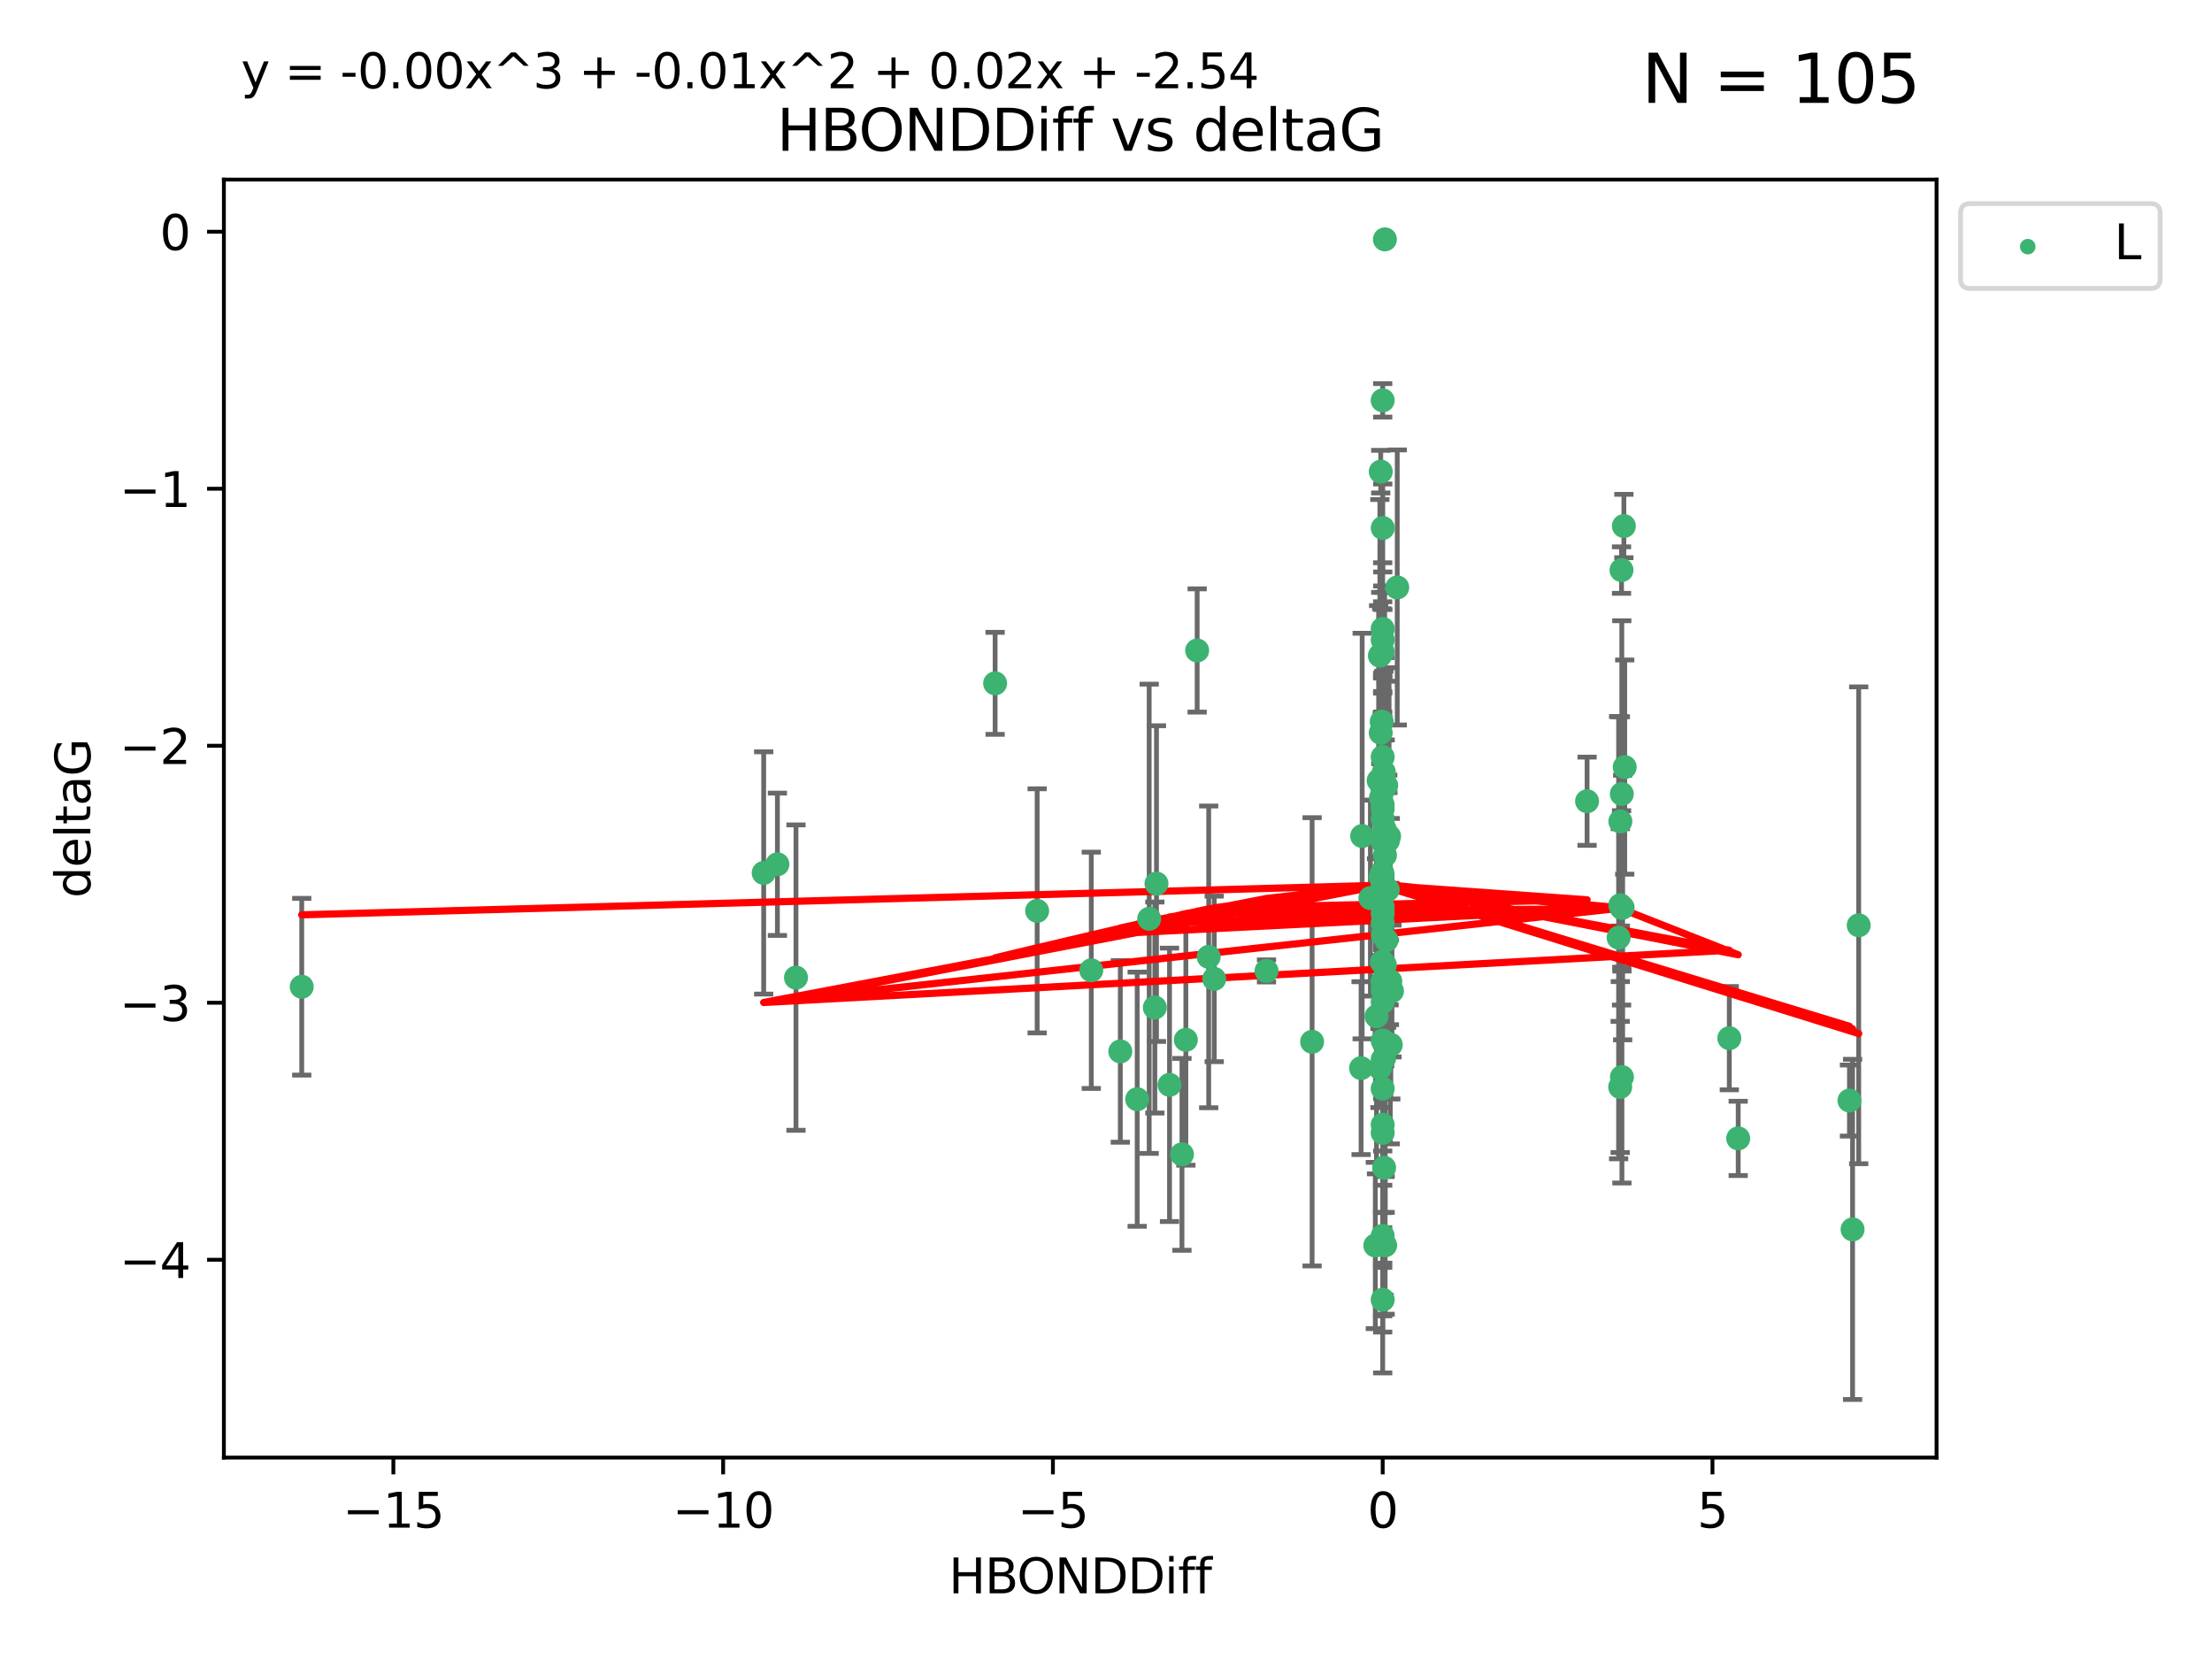 <?xml version="1.0" encoding="utf-8" standalone="no"?>
<!DOCTYPE svg PUBLIC "-//W3C//DTD SVG 1.1//EN"
  "http://www.w3.org/Graphics/SVG/1.1/DTD/svg11.dtd">
<svg xmlns:xlink="http://www.w3.org/1999/xlink" width="460.8pt" height="345.6pt" viewBox="0 0 460.8 345.6" xmlns="http://www.w3.org/2000/svg" version="1.1">
 <defs>
  <style type="text/css">*{stroke-linejoin: round; stroke-linecap: butt}</style>
 </defs>
 <g id="figure_1">
  <g id="patch_1">
   <path d="M 0 345.6 
L 460.8 345.6 
L 460.8 0 
L 0 0 
z
" style="fill: #ffffff"/>
  </g>
  <g id="axes_1">
   <g id="patch_2">
    <path d="M 46.64 303.64 
L 403.42 303.64 
L 403.42 37.411 
L 46.64 37.411 
z
" style="fill: #ffffff"/>
   </g>
   <g id="PathCollection_1">
    <defs>
     <path id="mb16f754eb1" d="M 0 1.118 
C 0.297 1.118 0.581 1 0.791 0.791 
C 1 0.581 1.118 0.297 1.118 0 
C 1.118 -0.297 1 -0.581 0.791 -0.791 
C 0.581 -1 0.297 -1.118 0 -1.118 
C -0.297 -1.118 -0.581 -1 -0.791 -0.791 
C -1 -0.581 -1.118 -0.297 -1.118 0 
C -1.118 0.297 -1 0.581 -0.791 0.791 
C -0.581 1 -0.297 1.118 0 1.118 
z
" style="stroke: #3cb371"/>
    </defs>
    <g clip-path="url(#pb385b7d317)">
     <use xlink:href="#mb16f754eb1" x="289.728" y="217.646" style="fill: #3cb371; stroke: #3cb371"/>
     <use xlink:href="#mb16f754eb1" x="288.04" y="208.742" style="fill: #3cb371; stroke: #3cb371"/>
     <use xlink:href="#mb16f754eb1" x="252.945" y="203.923" style="fill: #3cb371; stroke: #3cb371"/>
     <use xlink:href="#mb16f754eb1" x="330.618" y="166.911" style="fill: #3cb371; stroke: #3cb371"/>
     <use xlink:href="#mb16f754eb1" x="288.04" y="194.766" style="fill: #3cb371; stroke: #3cb371"/>
     <use xlink:href="#mb16f754eb1" x="288.04" y="270.76" style="fill: #3cb371; stroke: #3cb371"/>
     <use xlink:href="#mb16f754eb1" x="233.382" y="219.029" style="fill: #3cb371; stroke: #3cb371"/>
     <use xlink:href="#mb16f754eb1" x="251.795" y="199.333" style="fill: #3cb371; stroke: #3cb371"/>
     <use xlink:href="#mb16f754eb1" x="288.55" y="259.426" style="fill: #3cb371; stroke: #3cb371"/>
     <use xlink:href="#mb16f754eb1" x="283.539" y="222.512" style="fill: #3cb371; stroke: #3cb371"/>
     <use xlink:href="#mb16f754eb1" x="288.337" y="243.25" style="fill: #3cb371; stroke: #3cb371"/>
     <use xlink:href="#mb16f754eb1" x="337.545" y="188.564" style="fill: #3cb371; stroke: #3cb371"/>
     <use xlink:href="#mb16f754eb1" x="227.334" y="202.131" style="fill: #3cb371; stroke: #3cb371"/>
     <use xlink:href="#mb16f754eb1" x="288.04" y="188.924" style="fill: #3cb371; stroke: #3cb371"/>
     <use xlink:href="#mb16f754eb1" x="385.925" y="256.108" style="fill: #3cb371; stroke: #3cb371"/>
     <use xlink:href="#mb16f754eb1" x="287.636" y="182.758" style="fill: #3cb371; stroke: #3cb371"/>
     <use xlink:href="#mb16f754eb1" x="288.077" y="164.026" style="fill: #3cb371; stroke: #3cb371"/>
     <use xlink:href="#mb16f754eb1" x="287.705" y="182.362" style="fill: #3cb371; stroke: #3cb371"/>
     <use xlink:href="#mb16f754eb1" x="249.39" y="135.507" style="fill: #3cb371; stroke: #3cb371"/>
     <use xlink:href="#mb16f754eb1" x="338.029" y="189.053" style="fill: #3cb371; stroke: #3cb371"/>
     <use xlink:href="#mb16f754eb1" x="288.04" y="192.295" style="fill: #3cb371; stroke: #3cb371"/>
     <use xlink:href="#mb16f754eb1" x="207.302" y="142.352" style="fill: #3cb371; stroke: #3cb371"/>
     <use xlink:href="#mb16f754eb1" x="216.058" y="189.747" style="fill: #3cb371; stroke: #3cb371"/>
     <use xlink:href="#mb16f754eb1" x="239.398" y="191.398" style="fill: #3cb371; stroke: #3cb371"/>
     <use xlink:href="#mb16f754eb1" x="288.774" y="163.612" style="fill: #3cb371; stroke: #3cb371"/>
     <use xlink:href="#mb16f754eb1" x="385.276" y="229.265" style="fill: #3cb371; stroke: #3cb371"/>
     <use xlink:href="#mb16f754eb1" x="288.04" y="234.31" style="fill: #3cb371; stroke: #3cb371"/>
     <use xlink:href="#mb16f754eb1" x="165.818" y="203.654" style="fill: #3cb371; stroke: #3cb371"/>
     <use xlink:href="#mb16f754eb1" x="288.04" y="206.233" style="fill: #3cb371; stroke: #3cb371"/>
     <use xlink:href="#mb16f754eb1" x="287.837" y="150.335" style="fill: #3cb371; stroke: #3cb371"/>
     <use xlink:href="#mb16f754eb1" x="288.04" y="164.058" style="fill: #3cb371; stroke: #3cb371"/>
     <use xlink:href="#mb16f754eb1" x="337.851" y="165.398" style="fill: #3cb371; stroke: #3cb371"/>
     <use xlink:href="#mb16f754eb1" x="236.897" y="228.986" style="fill: #3cb371; stroke: #3cb371"/>
     <use xlink:href="#mb16f754eb1" x="288.501" y="49.866" style="fill: #3cb371; stroke: #3cb371"/>
     <use xlink:href="#mb16f754eb1" x="338.283" y="109.583" style="fill: #3cb371; stroke: #3cb371"/>
     <use xlink:href="#mb16f754eb1" x="246.223" y="240.472" style="fill: #3cb371; stroke: #3cb371"/>
     <use xlink:href="#mb16f754eb1" x="288.449" y="172.724" style="fill: #3cb371; stroke: #3cb371"/>
     <use xlink:href="#mb16f754eb1" x="288.04" y="133.285" style="fill: #3cb371; stroke: #3cb371"/>
     <use xlink:href="#mb16f754eb1" x="287.633" y="152.663" style="fill: #3cb371; stroke: #3cb371"/>
     <use xlink:href="#mb16f754eb1" x="288.04" y="164.706" style="fill: #3cb371; stroke: #3cb371"/>
     <use xlink:href="#mb16f754eb1" x="161.947" y="180.042" style="fill: #3cb371; stroke: #3cb371"/>
     <use xlink:href="#mb16f754eb1" x="337.552" y="171.111" style="fill: #3cb371; stroke: #3cb371"/>
     <use xlink:href="#mb16f754eb1" x="288.04" y="216.753" style="fill: #3cb371; stroke: #3cb371"/>
     <use xlink:href="#mb16f754eb1" x="288.04" y="135.792" style="fill: #3cb371; stroke: #3cb371"/>
     <use xlink:href="#mb16f754eb1" x="387.203" y="192.756" style="fill: #3cb371; stroke: #3cb371"/>
     <use xlink:href="#mb16f754eb1" x="287.955" y="181.819" style="fill: #3cb371; stroke: #3cb371"/>
     <use xlink:href="#mb16f754eb1" x="288.04" y="175.228" style="fill: #3cb371; stroke: #3cb371"/>
     <use xlink:href="#mb16f754eb1" x="288.497" y="200.996" style="fill: #3cb371; stroke: #3cb371"/>
     <use xlink:href="#mb16f754eb1" x="287.196" y="162.605" style="fill: #3cb371; stroke: #3cb371"/>
     <use xlink:href="#mb16f754eb1" x="288.04" y="167.649" style="fill: #3cb371; stroke: #3cb371"/>
     <use xlink:href="#mb16f754eb1" x="289.974" y="206.445" style="fill: #3cb371; stroke: #3cb371"/>
     <use xlink:href="#mb16f754eb1" x="288.04" y="175.362" style="fill: #3cb371; stroke: #3cb371"/>
     <use xlink:href="#mb16f754eb1" x="288.04" y="200.366" style="fill: #3cb371; stroke: #3cb371"/>
     <use xlink:href="#mb16f754eb1" x="288.04" y="220.703" style="fill: #3cb371; stroke: #3cb371"/>
     <use xlink:href="#mb16f754eb1" x="288.04" y="168.478" style="fill: #3cb371; stroke: #3cb371"/>
     <use xlink:href="#mb16f754eb1" x="288.04" y="164.382" style="fill: #3cb371; stroke: #3cb371"/>
     <use xlink:href="#mb16f754eb1" x="287.475" y="222.5" style="fill: #3cb371; stroke: #3cb371"/>
     <use xlink:href="#mb16f754eb1" x="337.803" y="189.128" style="fill: #3cb371; stroke: #3cb371"/>
     <use xlink:href="#mb16f754eb1" x="288.04" y="204.482" style="fill: #3cb371; stroke: #3cb371"/>
     <use xlink:href="#mb16f754eb1" x="240.916" y="184.066" style="fill: #3cb371; stroke: #3cb371"/>
     <use xlink:href="#mb16f754eb1" x="263.835" y="202.26" style="fill: #3cb371; stroke: #3cb371"/>
     <use xlink:href="#mb16f754eb1" x="288.04" y="204.617" style="fill: #3cb371; stroke: #3cb371"/>
     <use xlink:href="#mb16f754eb1" x="286.755" y="211.716" style="fill: #3cb371; stroke: #3cb371"/>
     <use xlink:href="#mb16f754eb1" x="288.04" y="226.78" style="fill: #3cb371; stroke: #3cb371"/>
     <use xlink:href="#mb16f754eb1" x="273.334" y="217.026" style="fill: #3cb371; stroke: #3cb371"/>
     <use xlink:href="#mb16f754eb1" x="288.04" y="235.987" style="fill: #3cb371; stroke: #3cb371"/>
     <use xlink:href="#mb16f754eb1" x="288.04" y="157.679" style="fill: #3cb371; stroke: #3cb371"/>
     <use xlink:href="#mb16f754eb1" x="362.098" y="237.148" style="fill: #3cb371; stroke: #3cb371"/>
     <use xlink:href="#mb16f754eb1" x="337.186" y="195.33" style="fill: #3cb371; stroke: #3cb371"/>
     <use xlink:href="#mb16f754eb1" x="287.683" y="166.16" style="fill: #3cb371; stroke: #3cb371"/>
     <use xlink:href="#mb16f754eb1" x="285.477" y="187.085" style="fill: #3cb371; stroke: #3cb371"/>
     <use xlink:href="#mb16f754eb1" x="337.876" y="224.364" style="fill: #3cb371; stroke: #3cb371"/>
     <use xlink:href="#mb16f754eb1" x="288.04" y="257.445" style="fill: #3cb371; stroke: #3cb371"/>
     <use xlink:href="#mb16f754eb1" x="62.857" y="205.553" style="fill: #3cb371; stroke: #3cb371"/>
     <use xlink:href="#mb16f754eb1" x="288.04" y="170.593" style="fill: #3cb371; stroke: #3cb371"/>
     <use xlink:href="#mb16f754eb1" x="288.275" y="160.819" style="fill: #3cb371; stroke: #3cb371"/>
     <use xlink:href="#mb16f754eb1" x="287.872" y="200.455" style="fill: #3cb371; stroke: #3cb371"/>
     <use xlink:href="#mb16f754eb1" x="159.089" y="181.847" style="fill: #3cb371; stroke: #3cb371"/>
     <use xlink:href="#mb16f754eb1" x="360.246" y="216.272" style="fill: #3cb371; stroke: #3cb371"/>
     <use xlink:href="#mb16f754eb1" x="288.551" y="203.348" style="fill: #3cb371; stroke: #3cb371"/>
     <use xlink:href="#mb16f754eb1" x="247.035" y="216.616" style="fill: #3cb371; stroke: #3cb371"/>
     <use xlink:href="#mb16f754eb1" x="289.621" y="204.398" style="fill: #3cb371; stroke: #3cb371"/>
     <use xlink:href="#mb16f754eb1" x="288.337" y="220.443" style="fill: #3cb371; stroke: #3cb371"/>
     <use xlink:href="#mb16f754eb1" x="288.054" y="109.988" style="fill: #3cb371; stroke: #3cb371"/>
     <use xlink:href="#mb16f754eb1" x="289.128" y="175.137" style="fill: #3cb371; stroke: #3cb371"/>
     <use xlink:href="#mb16f754eb1" x="287.635" y="98.252" style="fill: #3cb371; stroke: #3cb371"/>
     <use xlink:href="#mb16f754eb1" x="289.095" y="185.343" style="fill: #3cb371; stroke: #3cb371"/>
     <use xlink:href="#mb16f754eb1" x="289.436" y="204.631" style="fill: #3cb371; stroke: #3cb371"/>
     <use xlink:href="#mb16f754eb1" x="337.792" y="118.758" style="fill: #3cb371; stroke: #3cb371"/>
     <use xlink:href="#mb16f754eb1" x="337.511" y="226.439" style="fill: #3cb371; stroke: #3cb371"/>
     <use xlink:href="#mb16f754eb1" x="288.515" y="178.162" style="fill: #3cb371; stroke: #3cb371"/>
     <use xlink:href="#mb16f754eb1" x="240.574" y="209.885" style="fill: #3cb371; stroke: #3cb371"/>
     <use xlink:href="#mb16f754eb1" x="288.835" y="195.847" style="fill: #3cb371; stroke: #3cb371"/>
     <use xlink:href="#mb16f754eb1" x="288.04" y="131.005" style="fill: #3cb371; stroke: #3cb371"/>
     <use xlink:href="#mb16f754eb1" x="283.764" y="174.161" style="fill: #3cb371; stroke: #3cb371"/>
     <use xlink:href="#mb16f754eb1" x="286.505" y="259.459" style="fill: #3cb371; stroke: #3cb371"/>
     <use xlink:href="#mb16f754eb1" x="288.04" y="182.341" style="fill: #3cb371; stroke: #3cb371"/>
     <use xlink:href="#mb16f754eb1" x="288.04" y="83.4" style="fill: #3cb371; stroke: #3cb371"/>
     <use xlink:href="#mb16f754eb1" x="243.631" y="225.991" style="fill: #3cb371; stroke: #3cb371"/>
     <use xlink:href="#mb16f754eb1" x="287.452" y="136.592" style="fill: #3cb371; stroke: #3cb371"/>
     <use xlink:href="#mb16f754eb1" x="338.461" y="159.796" style="fill: #3cb371; stroke: #3cb371"/>
     <use xlink:href="#mb16f754eb1" x="289.37" y="174.223" style="fill: #3cb371; stroke: #3cb371"/>
     <use xlink:href="#mb16f754eb1" x="291.071" y="122.377" style="fill: #3cb371; stroke: #3cb371"/>
     <use xlink:href="#mb16f754eb1" x="288.04" y="190.354" style="fill: #3cb371; stroke: #3cb371"/>
     <use xlink:href="#mb16f754eb1" x="288.04" y="184.111" style="fill: #3cb371; stroke: #3cb371"/>
    </g>
   </g>
   <g id="matplotlib.axis_1">
    <g id="xtick_1">
     <g id="line2d_1">
      <defs>
       <path id="m57bd027139" d="M 0 0 
L 0 3.5 
" style="stroke: #000000; stroke-width: 0.8"/>
      </defs>
      <g>
       <use xlink:href="#m57bd027139" x="81.946" y="303.64" style="stroke: #000000; stroke-width: 0.8"/>
      </g>
     </g>
     <g id="text_1">
      <!-- −15 -->
      <g transform="translate(71.393 318.238)scale(0.1 -0.1)">
       <defs>
        <path id="DejaVuSans-2212" d="M 678 2272 
L 4684 2272 
L 4684 1741 
L 678 1741 
L 678 2272 
z
" transform="scale(0.016)"/>
        <path id="DejaVuSans-31" d="M 794 531 
L 1825 531 
L 1825 4091 
L 703 3866 
L 703 4441 
L 1819 4666 
L 2450 4666 
L 2450 531 
L 3481 531 
L 3481 0 
L 794 0 
L 794 531 
z
" transform="scale(0.016)"/>
        <path id="DejaVuSans-35" d="M 691 4666 
L 3169 4666 
L 3169 4134 
L 1269 4134 
L 1269 2991 
Q 1406 3038 1543 3061 
Q 1681 3084 1819 3084 
Q 2600 3084 3056 2656 
Q 3513 2228 3513 1497 
Q 3513 744 3044 326 
Q 2575 -91 1722 -91 
Q 1428 -91 1123 -41 
Q 819 9 494 109 
L 494 744 
Q 775 591 1075 516 
Q 1375 441 1709 441 
Q 2250 441 2565 725 
Q 2881 1009 2881 1497 
Q 2881 1984 2565 2268 
Q 2250 2553 1709 2553 
Q 1456 2553 1204 2497 
Q 953 2441 691 2322 
L 691 4666 
z
" transform="scale(0.016)"/>
       </defs>
       <use xlink:href="#DejaVuSans-2212"/>
       <use xlink:href="#DejaVuSans-31" x="83.789"/>
       <use xlink:href="#DejaVuSans-35" x="147.412"/>
      </g>
     </g>
    </g>
    <g id="xtick_2">
     <g id="line2d_2">
      <g>
       <use xlink:href="#m57bd027139" x="150.644" y="303.64" style="stroke: #000000; stroke-width: 0.8"/>
      </g>
     </g>
     <g id="text_2">
      <!-- −10 -->
      <g transform="translate(140.091 318.238)scale(0.1 -0.1)">
       <defs>
        <path id="DejaVuSans-30" d="M 2034 4250 
Q 1547 4250 1301 3770 
Q 1056 3291 1056 2328 
Q 1056 1369 1301 889 
Q 1547 409 2034 409 
Q 2525 409 2770 889 
Q 3016 1369 3016 2328 
Q 3016 3291 2770 3770 
Q 2525 4250 2034 4250 
z
M 2034 4750 
Q 2819 4750 3233 4129 
Q 3647 3509 3647 2328 
Q 3647 1150 3233 529 
Q 2819 -91 2034 -91 
Q 1250 -91 836 529 
Q 422 1150 422 2328 
Q 422 3509 836 4129 
Q 1250 4750 2034 4750 
z
" transform="scale(0.016)"/>
       </defs>
       <use xlink:href="#DejaVuSans-2212"/>
       <use xlink:href="#DejaVuSans-31" x="83.789"/>
       <use xlink:href="#DejaVuSans-30" x="147.412"/>
      </g>
     </g>
    </g>
    <g id="xtick_3">
     <g id="line2d_3">
      <g>
       <use xlink:href="#m57bd027139" x="219.342" y="303.64" style="stroke: #000000; stroke-width: 0.8"/>
      </g>
     </g>
     <g id="text_3">
      <!-- −5 -->
      <g transform="translate(211.971 318.238)scale(0.1 -0.1)">
       <use xlink:href="#DejaVuSans-2212"/>
       <use xlink:href="#DejaVuSans-35" x="83.789"/>
      </g>
     </g>
    </g>
    <g id="xtick_4">
     <g id="line2d_4">
      <g>
       <use xlink:href="#m57bd027139" x="288.04" y="303.64" style="stroke: #000000; stroke-width: 0.8"/>
      </g>
     </g>
     <g id="text_4">
      <!-- 0 -->
      <g transform="translate(284.859 318.238)scale(0.1 -0.1)">
       <use xlink:href="#DejaVuSans-30"/>
      </g>
     </g>
    </g>
    <g id="xtick_5">
     <g id="line2d_5">
      <g>
       <use xlink:href="#m57bd027139" x="356.738" y="303.64" style="stroke: #000000; stroke-width: 0.8"/>
      </g>
     </g>
     <g id="text_5">
      <!-- 5 -->
      <g transform="translate(353.557 318.238)scale(0.1 -0.1)">
       <use xlink:href="#DejaVuSans-35"/>
      </g>
     </g>
    </g>
    <g id="text_6">
     <!-- HBONDDiff -->
     <g transform="translate(197.641 331.917)scale(0.1 -0.1)">
      <defs>
       <path id="DejaVuSans-48" d="M 628 4666 
L 1259 4666 
L 1259 2753 
L 3553 2753 
L 3553 4666 
L 4184 4666 
L 4184 0 
L 3553 0 
L 3553 2222 
L 1259 2222 
L 1259 0 
L 628 0 
L 628 4666 
z
" transform="scale(0.016)"/>
       <path id="DejaVuSans-42" d="M 1259 2228 
L 1259 519 
L 2272 519 
Q 2781 519 3026 730 
Q 3272 941 3272 1375 
Q 3272 1813 3026 2020 
Q 2781 2228 2272 2228 
L 1259 2228 
z
M 1259 4147 
L 1259 2741 
L 2194 2741 
Q 2656 2741 2882 2914 
Q 3109 3088 3109 3444 
Q 3109 3797 2882 3972 
Q 2656 4147 2194 4147 
L 1259 4147 
z
M 628 4666 
L 2241 4666 
Q 2963 4666 3353 4366 
Q 3744 4066 3744 3513 
Q 3744 3084 3544 2831 
Q 3344 2578 2956 2516 
Q 3422 2416 3680 2098 
Q 3938 1781 3938 1306 
Q 3938 681 3513 340 
Q 3088 0 2303 0 
L 628 0 
L 628 4666 
z
" transform="scale(0.016)"/>
       <path id="DejaVuSans-4f" d="M 2522 4238 
Q 1834 4238 1429 3725 
Q 1025 3213 1025 2328 
Q 1025 1447 1429 934 
Q 1834 422 2522 422 
Q 3209 422 3611 934 
Q 4013 1447 4013 2328 
Q 4013 3213 3611 3725 
Q 3209 4238 2522 4238 
z
M 2522 4750 
Q 3503 4750 4090 4092 
Q 4678 3434 4678 2328 
Q 4678 1225 4090 567 
Q 3503 -91 2522 -91 
Q 1538 -91 948 565 
Q 359 1222 359 2328 
Q 359 3434 948 4092 
Q 1538 4750 2522 4750 
z
" transform="scale(0.016)"/>
       <path id="DejaVuSans-4e" d="M 628 4666 
L 1478 4666 
L 3547 763 
L 3547 4666 
L 4159 4666 
L 4159 0 
L 3309 0 
L 1241 3903 
L 1241 0 
L 628 0 
L 628 4666 
z
" transform="scale(0.016)"/>
       <path id="DejaVuSans-44" d="M 1259 4147 
L 1259 519 
L 2022 519 
Q 2988 519 3436 956 
Q 3884 1394 3884 2338 
Q 3884 3275 3436 3711 
Q 2988 4147 2022 4147 
L 1259 4147 
z
M 628 4666 
L 1925 4666 
Q 3281 4666 3915 4102 
Q 4550 3538 4550 2338 
Q 4550 1131 3912 565 
Q 3275 0 1925 0 
L 628 0 
L 628 4666 
z
" transform="scale(0.016)"/>
       <path id="DejaVuSans-69" d="M 603 3500 
L 1178 3500 
L 1178 0 
L 603 0 
L 603 3500 
z
M 603 4863 
L 1178 4863 
L 1178 4134 
L 603 4134 
L 603 4863 
z
" transform="scale(0.016)"/>
       <path id="DejaVuSans-66" d="M 2375 4863 
L 2375 4384 
L 1825 4384 
Q 1516 4384 1395 4259 
Q 1275 4134 1275 3809 
L 1275 3500 
L 2222 3500 
L 2222 3053 
L 1275 3053 
L 1275 0 
L 697 0 
L 697 3053 
L 147 3053 
L 147 3500 
L 697 3500 
L 697 3744 
Q 697 4328 969 4595 
Q 1241 4863 1831 4863 
L 2375 4863 
z
" transform="scale(0.016)"/>
      </defs>
      <use xlink:href="#DejaVuSans-48"/>
      <use xlink:href="#DejaVuSans-42" x="75.195"/>
      <use xlink:href="#DejaVuSans-4f" x="142.049"/>
      <use xlink:href="#DejaVuSans-4e" x="220.76"/>
      <use xlink:href="#DejaVuSans-44" x="295.564"/>
      <use xlink:href="#DejaVuSans-44" x="372.566"/>
      <use xlink:href="#DejaVuSans-69" x="449.568"/>
      <use xlink:href="#DejaVuSans-66" x="477.352"/>
      <use xlink:href="#DejaVuSans-66" x="512.557"/>
     </g>
    </g>
   </g>
   <g id="matplotlib.axis_2">
    <g id="ytick_1">
     <g id="line2d_6">
      <defs>
       <path id="m0ebe7da498" d="M 0 0 
L -3.5 0 
" style="stroke: #000000; stroke-width: 0.8"/>
      </defs>
      <g>
       <use xlink:href="#m0ebe7da498" x="46.64" y="262.427" style="stroke: #000000; stroke-width: 0.8"/>
      </g>
     </g>
     <g id="text_7">
      <!-- −4 -->
      <g transform="translate(24.898 266.226)scale(0.1 -0.1)">
       <defs>
        <path id="DejaVuSans-34" d="M 2419 4116 
L 825 1625 
L 2419 1625 
L 2419 4116 
z
M 2253 4666 
L 3047 4666 
L 3047 1625 
L 3713 1625 
L 3713 1100 
L 3047 1100 
L 3047 0 
L 2419 0 
L 2419 1100 
L 313 1100 
L 313 1709 
L 2253 4666 
z
" transform="scale(0.016)"/>
       </defs>
       <use xlink:href="#DejaVuSans-2212"/>
       <use xlink:href="#DejaVuSans-34" x="83.789"/>
      </g>
     </g>
    </g>
    <g id="ytick_2">
     <g id="line2d_7">
      <g>
       <use xlink:href="#m0ebe7da498" x="46.64" y="208.89" style="stroke: #000000; stroke-width: 0.8"/>
      </g>
     </g>
     <g id="text_8">
      <!-- −3 -->
      <g transform="translate(24.898 212.689)scale(0.1 -0.1)">
       <defs>
        <path id="DejaVuSans-33" d="M 2597 2516 
Q 3050 2419 3304 2112 
Q 3559 1806 3559 1356 
Q 3559 666 3084 287 
Q 2609 -91 1734 -91 
Q 1441 -91 1130 -33 
Q 819 25 488 141 
L 488 750 
Q 750 597 1062 519 
Q 1375 441 1716 441 
Q 2309 441 2620 675 
Q 2931 909 2931 1356 
Q 2931 1769 2642 2001 
Q 2353 2234 1838 2234 
L 1294 2234 
L 1294 2753 
L 1863 2753 
Q 2328 2753 2575 2939 
Q 2822 3125 2822 3475 
Q 2822 3834 2567 4026 
Q 2313 4219 1838 4219 
Q 1578 4219 1281 4162 
Q 984 4106 628 3988 
L 628 4550 
Q 988 4650 1302 4700 
Q 1616 4750 1894 4750 
Q 2613 4750 3031 4423 
Q 3450 4097 3450 3541 
Q 3450 3153 3228 2886 
Q 3006 2619 2597 2516 
z
" transform="scale(0.016)"/>
       </defs>
       <use xlink:href="#DejaVuSans-2212"/>
       <use xlink:href="#DejaVuSans-33" x="83.789"/>
      </g>
     </g>
    </g>
    <g id="ytick_3">
     <g id="line2d_8">
      <g>
       <use xlink:href="#m0ebe7da498" x="46.64" y="155.352" style="stroke: #000000; stroke-width: 0.8"/>
      </g>
     </g>
     <g id="text_9">
      <!-- −2 -->
      <g transform="translate(24.898 159.152)scale(0.1 -0.1)">
       <defs>
        <path id="DejaVuSans-32" d="M 1228 531 
L 3431 531 
L 3431 0 
L 469 0 
L 469 531 
Q 828 903 1448 1529 
Q 2069 2156 2228 2338 
Q 2531 2678 2651 2914 
Q 2772 3150 2772 3378 
Q 2772 3750 2511 3984 
Q 2250 4219 1831 4219 
Q 1534 4219 1204 4116 
Q 875 4013 500 3803 
L 500 4441 
Q 881 4594 1212 4672 
Q 1544 4750 1819 4750 
Q 2544 4750 2975 4387 
Q 3406 4025 3406 3419 
Q 3406 3131 3298 2873 
Q 3191 2616 2906 2266 
Q 2828 2175 2409 1742 
Q 1991 1309 1228 531 
z
" transform="scale(0.016)"/>
       </defs>
       <use xlink:href="#DejaVuSans-2212"/>
       <use xlink:href="#DejaVuSans-32" x="83.789"/>
      </g>
     </g>
    </g>
    <g id="ytick_4">
     <g id="line2d_9">
      <g>
       <use xlink:href="#m0ebe7da498" x="46.64" y="101.815" style="stroke: #000000; stroke-width: 0.8"/>
      </g>
     </g>
     <g id="text_10">
      <!-- −1 -->
      <g transform="translate(24.898 105.614)scale(0.1 -0.1)">
       <use xlink:href="#DejaVuSans-2212"/>
       <use xlink:href="#DejaVuSans-31" x="83.789"/>
      </g>
     </g>
    </g>
    <g id="ytick_5">
     <g id="line2d_10">
      <g>
       <use xlink:href="#m0ebe7da498" x="46.64" y="48.278" style="stroke: #000000; stroke-width: 0.8"/>
      </g>
     </g>
     <g id="text_11">
      <!-- 0 -->
      <g transform="translate(33.278 52.077)scale(0.1 -0.1)">
       <use xlink:href="#DejaVuSans-30"/>
      </g>
     </g>
    </g>
    <g id="text_12">
     <!-- deltaG -->
     <g transform="translate(18.818 187.064)rotate(-90)scale(0.1 -0.1)">
      <defs>
       <path id="DejaVuSans-64" d="M 2906 2969 
L 2906 4863 
L 3481 4863 
L 3481 0 
L 2906 0 
L 2906 525 
Q 2725 213 2448 61 
Q 2172 -91 1784 -91 
Q 1150 -91 751 415 
Q 353 922 353 1747 
Q 353 2572 751 3078 
Q 1150 3584 1784 3584 
Q 2172 3584 2448 3432 
Q 2725 3281 2906 2969 
z
M 947 1747 
Q 947 1113 1208 752 
Q 1469 391 1925 391 
Q 2381 391 2643 752 
Q 2906 1113 2906 1747 
Q 2906 2381 2643 2742 
Q 2381 3103 1925 3103 
Q 1469 3103 1208 2742 
Q 947 2381 947 1747 
z
" transform="scale(0.016)"/>
       <path id="DejaVuSans-65" d="M 3597 1894 
L 3597 1613 
L 953 1613 
Q 991 1019 1311 708 
Q 1631 397 2203 397 
Q 2534 397 2845 478 
Q 3156 559 3463 722 
L 3463 178 
Q 3153 47 2828 -22 
Q 2503 -91 2169 -91 
Q 1331 -91 842 396 
Q 353 884 353 1716 
Q 353 2575 817 3079 
Q 1281 3584 2069 3584 
Q 2775 3584 3186 3129 
Q 3597 2675 3597 1894 
z
M 3022 2063 
Q 3016 2534 2758 2815 
Q 2500 3097 2075 3097 
Q 1594 3097 1305 2825 
Q 1016 2553 972 2059 
L 3022 2063 
z
" transform="scale(0.016)"/>
       <path id="DejaVuSans-6c" d="M 603 4863 
L 1178 4863 
L 1178 0 
L 603 0 
L 603 4863 
z
" transform="scale(0.016)"/>
       <path id="DejaVuSans-74" d="M 1172 4494 
L 1172 3500 
L 2356 3500 
L 2356 3053 
L 1172 3053 
L 1172 1153 
Q 1172 725 1289 603 
Q 1406 481 1766 481 
L 2356 481 
L 2356 0 
L 1766 0 
Q 1100 0 847 248 
Q 594 497 594 1153 
L 594 3053 
L 172 3053 
L 172 3500 
L 594 3500 
L 594 4494 
L 1172 4494 
z
" transform="scale(0.016)"/>
       <path id="DejaVuSans-61" d="M 2194 1759 
Q 1497 1759 1228 1600 
Q 959 1441 959 1056 
Q 959 750 1161 570 
Q 1363 391 1709 391 
Q 2188 391 2477 730 
Q 2766 1069 2766 1631 
L 2766 1759 
L 2194 1759 
z
M 3341 1997 
L 3341 0 
L 2766 0 
L 2766 531 
Q 2569 213 2275 61 
Q 1981 -91 1556 -91 
Q 1019 -91 701 211 
Q 384 513 384 1019 
Q 384 1609 779 1909 
Q 1175 2209 1959 2209 
L 2766 2209 
L 2766 2266 
Q 2766 2663 2505 2880 
Q 2244 3097 1772 3097 
Q 1472 3097 1187 3025 
Q 903 2953 641 2809 
L 641 3341 
Q 956 3463 1253 3523 
Q 1550 3584 1831 3584 
Q 2591 3584 2966 3190 
Q 3341 2797 3341 1997 
z
" transform="scale(0.016)"/>
       <path id="DejaVuSans-47" d="M 3809 666 
L 3809 1919 
L 2778 1919 
L 2778 2438 
L 4434 2438 
L 4434 434 
Q 4069 175 3628 42 
Q 3188 -91 2688 -91 
Q 1594 -91 976 548 
Q 359 1188 359 2328 
Q 359 3472 976 4111 
Q 1594 4750 2688 4750 
Q 3144 4750 3555 4637 
Q 3966 4525 4313 4306 
L 4313 3634 
Q 3963 3931 3569 4081 
Q 3175 4231 2741 4231 
Q 1884 4231 1454 3753 
Q 1025 3275 1025 2328 
Q 1025 1384 1454 906 
Q 1884 428 2741 428 
Q 3075 428 3337 486 
Q 3600 544 3809 666 
z
" transform="scale(0.016)"/>
      </defs>
      <use xlink:href="#DejaVuSans-64"/>
      <use xlink:href="#DejaVuSans-65" x="63.477"/>
      <use xlink:href="#DejaVuSans-6c" x="125"/>
      <use xlink:href="#DejaVuSans-74" x="152.783"/>
      <use xlink:href="#DejaVuSans-61" x="191.992"/>
      <use xlink:href="#DejaVuSans-47" x="253.271"/>
     </g>
    </g>
   </g>
   <g id="LineCollection_1">
    <path d="M 289.728 228.937 
L 289.728 206.356 
" clip-path="url(#pb385b7d317)" style="fill: none; stroke: #696969"/>
    <path d="M 288.04 257.953 
L 288.04 159.531 
" clip-path="url(#pb385b7d317)" style="fill: none; stroke: #696969"/>
    <path d="M 252.945 221.168 
L 252.945 186.679 
" clip-path="url(#pb385b7d317)" style="fill: none; stroke: #696969"/>
    <path d="M 330.618 176.101 
L 330.618 157.722 
" clip-path="url(#pb385b7d317)" style="fill: none; stroke: #696969"/>
    <path d="M 288.04 207.01 
L 288.04 182.523 
" clip-path="url(#pb385b7d317)" style="fill: none; stroke: #696969"/>
    <path d="M 288.04 277.493 
L 288.04 264.026 
" clip-path="url(#pb385b7d317)" style="fill: none; stroke: #696969"/>
    <path d="M 233.382 237.946 
L 233.382 200.111 
" clip-path="url(#pb385b7d317)" style="fill: none; stroke: #696969"/>
    <path d="M 251.795 230.759 
L 251.795 167.906 
" clip-path="url(#pb385b7d317)" style="fill: none; stroke: #696969"/>
    <path d="M 288.55 273.775 
L 288.55 245.078 
" clip-path="url(#pb385b7d317)" style="fill: none; stroke: #696969"/>
    <path d="M 283.539 240.516 
L 283.539 204.507 
" clip-path="url(#pb385b7d317)" style="fill: none; stroke: #696969"/>
    <path d="M 288.337 269.818 
L 288.337 216.682 
" clip-path="url(#pb385b7d317)" style="fill: none; stroke: #696969"/>
    <path d="M 337.545 204.484 
L 337.545 172.644 
" clip-path="url(#pb385b7d317)" style="fill: none; stroke: #696969"/>
    <path d="M 227.334 226.742 
L 227.334 177.521 
" clip-path="url(#pb385b7d317)" style="fill: none; stroke: #696969"/>
    <path d="M 288.04 233.787 
L 288.04 144.061 
" clip-path="url(#pb385b7d317)" style="fill: none; stroke: #696969"/>
    <path d="M 385.925 291.539 
L 385.925 220.677 
" clip-path="url(#pb385b7d317)" style="fill: none; stroke: #696969"/>
    <path d="M 287.636 206.428 
L 287.636 159.088 
" clip-path="url(#pb385b7d317)" style="fill: none; stroke: #696969"/>
    <path d="M 288.077 201.078 
L 288.077 126.975 
" clip-path="url(#pb385b7d317)" style="fill: none; stroke: #696969"/>
    <path d="M 287.705 195.653 
L 287.705 169.071 
" clip-path="url(#pb385b7d317)" style="fill: none; stroke: #696969"/>
    <path d="M 249.39 148.341 
L 249.39 122.672 
" clip-path="url(#pb385b7d317)" style="fill: none; stroke: #696969"/>
    <path d="M 338.029 216.614 
L 338.029 161.492 
" clip-path="url(#pb385b7d317)" style="fill: none; stroke: #696969"/>
    <path d="M 288.04 214.833 
L 288.04 169.758 
" clip-path="url(#pb385b7d317)" style="fill: none; stroke: #696969"/>
    <path d="M 207.302 152.977 
L 207.302 131.727 
" clip-path="url(#pb385b7d317)" style="fill: none; stroke: #696969"/>
    <path d="M 216.058 215.176 
L 216.058 164.319 
" clip-path="url(#pb385b7d317)" style="fill: none; stroke: #696969"/>
    <path d="M 239.398 240.277 
L 239.398 142.518 
" clip-path="url(#pb385b7d317)" style="fill: none; stroke: #696969"/>
    <path d="M 288.774 185.304 
L 288.774 141.92 
" clip-path="url(#pb385b7d317)" style="fill: none; stroke: #696969"/>
    <path d="M 385.276 236.666 
L 385.276 221.863 
" clip-path="url(#pb385b7d317)" style="fill: none; stroke: #696969"/>
    <path d="M 288.04 274.117 
L 288.04 194.502 
" clip-path="url(#pb385b7d317)" style="fill: none; stroke: #696969"/>
    <path d="M 165.818 235.464 
L 165.818 171.844 
" clip-path="url(#pb385b7d317)" style="fill: none; stroke: #696969"/>
    <path d="M 288.04 223.57 
L 288.04 188.895 
" clip-path="url(#pb385b7d317)" style="fill: none; stroke: #696969"/>
    <path d="M 287.837 173.87 
L 287.837 126.8 
" clip-path="url(#pb385b7d317)" style="fill: none; stroke: #696969"/>
    <path d="M 288.04 197.088 
L 288.04 131.027 
" clip-path="url(#pb385b7d317)" style="fill: none; stroke: #696969"/>
    <path d="M 337.851 201.482 
L 337.851 129.313 
" clip-path="url(#pb385b7d317)" style="fill: none; stroke: #696969"/>
    <path d="M 236.897 255.46 
L 236.897 202.512 
" clip-path="url(#pb385b7d317)" style="fill: none; stroke: #696969"/>
    <path d="M 288.501 50.22 
L 288.501 49.513 
" clip-path="url(#pb385b7d317)" style="fill: none; stroke: #696969"/>
    <path d="M 338.283 116.184 
L 338.283 102.983 
" clip-path="url(#pb385b7d317)" style="fill: none; stroke: #696969"/>
    <path d="M 246.223 260.458 
L 246.223 220.486 
" clip-path="url(#pb385b7d317)" style="fill: none; stroke: #696969"/>
    <path d="M 288.449 222.053 
L 288.449 123.396 
" clip-path="url(#pb385b7d317)" style="fill: none; stroke: #696969"/>
    <path d="M 288.04 149.338 
L 288.04 117.233 
" clip-path="url(#pb385b7d317)" style="fill: none; stroke: #696969"/>
    <path d="M 287.633 181.926 
L 287.633 123.4 
" clip-path="url(#pb385b7d317)" style="fill: none; stroke: #696969"/>
    <path d="M 288.04 196.712 
L 288.04 132.7 
" clip-path="url(#pb385b7d317)" style="fill: none; stroke: #696969"/>
    <path d="M 161.947 194.869 
L 161.947 165.216 
" clip-path="url(#pb385b7d317)" style="fill: none; stroke: #696969"/>
    <path d="M 337.552 192.91 
L 337.552 149.312 
" clip-path="url(#pb385b7d317)" style="fill: none; stroke: #696969"/>
    <path d="M 288.04 246.912 
L 288.04 186.594 
" clip-path="url(#pb385b7d317)" style="fill: none; stroke: #696969"/>
    <path d="M 288.04 149.515 
L 288.04 122.068 
" clip-path="url(#pb385b7d317)" style="fill: none; stroke: #696969"/>
    <path d="M 387.203 242.424 
L 387.203 143.088 
" clip-path="url(#pb385b7d317)" style="fill: none; stroke: #696969"/>
    <path d="M 287.955 215.036 
L 287.955 148.602 
" clip-path="url(#pb385b7d317)" style="fill: none; stroke: #696969"/>
    <path d="M 288.04 192.967 
L 288.04 157.489 
" clip-path="url(#pb385b7d317)" style="fill: none; stroke: #696969"/>
    <path d="M 288.497 219.021 
L 288.497 182.971 
" clip-path="url(#pb385b7d317)" style="fill: none; stroke: #696969"/>
    <path d="M 287.196 199.041 
L 287.196 126.168 
" clip-path="url(#pb385b7d317)" style="fill: none; stroke: #696969"/>
    <path d="M 288.04 194.236 
L 288.04 141.062 
" clip-path="url(#pb385b7d317)" style="fill: none; stroke: #696969"/>
    <path d="M 289.974 220.176 
L 289.974 192.713 
" clip-path="url(#pb385b7d317)" style="fill: none; stroke: #696969"/>
    <path d="M 288.04 206.326 
L 288.04 144.399 
" clip-path="url(#pb385b7d317)" style="fill: none; stroke: #696969"/>
    <path d="M 288.04 207.577 
L 288.04 193.155 
" clip-path="url(#pb385b7d317)" style="fill: none; stroke: #696969"/>
    <path d="M 288.04 252.608 
L 288.04 188.798 
" clip-path="url(#pb385b7d317)" style="fill: none; stroke: #696969"/>
    <path d="M 288.04 195.71 
L 288.04 141.247 
" clip-path="url(#pb385b7d317)" style="fill: none; stroke: #696969"/>
    <path d="M 288.04 180.452 
L 288.04 148.312 
" clip-path="url(#pb385b7d317)" style="fill: none; stroke: #696969"/>
    <path d="M 287.475 230.726 
L 287.475 214.273 
" clip-path="url(#pb385b7d317)" style="fill: none; stroke: #696969"/>
    <path d="M 337.803 209.369 
L 337.803 168.887 
" clip-path="url(#pb385b7d317)" style="fill: none; stroke: #696969"/>
    <path d="M 288.04 239.774 
L 288.04 169.19 
" clip-path="url(#pb385b7d317)" style="fill: none; stroke: #696969"/>
    <path d="M 240.916 216.948 
L 240.916 151.185 
" clip-path="url(#pb385b7d317)" style="fill: none; stroke: #696969"/>
    <path d="M 263.835 204.56 
L 263.835 199.96 
" clip-path="url(#pb385b7d317)" style="fill: none; stroke: #696969"/>
    <path d="M 288.04 224.85 
L 288.04 184.383 
" clip-path="url(#pb385b7d317)" style="fill: none; stroke: #696969"/>
    <path d="M 286.755 244.54 
L 286.755 178.892 
" clip-path="url(#pb385b7d317)" style="fill: none; stroke: #696969"/>
    <path d="M 288.04 255.744 
L 288.04 197.817 
" clip-path="url(#pb385b7d317)" style="fill: none; stroke: #696969"/>
    <path d="M 273.334 263.717 
L 273.334 170.335 
" clip-path="url(#pb385b7d317)" style="fill: none; stroke: #696969"/>
    <path d="M 288.04 263.126 
L 288.04 208.848 
" clip-path="url(#pb385b7d317)" style="fill: none; stroke: #696969"/>
    <path d="M 288.04 175.112 
L 288.04 140.246 
" clip-path="url(#pb385b7d317)" style="fill: none; stroke: #696969"/>
    <path d="M 362.098 244.886 
L 362.098 229.41 
" clip-path="url(#pb385b7d317)" style="fill: none; stroke: #696969"/>
    <path d="M 337.186 241.396 
L 337.186 149.263 
" clip-path="url(#pb385b7d317)" style="fill: none; stroke: #696969"/>
    <path d="M 287.683 182.098 
L 287.683 150.221 
" clip-path="url(#pb385b7d317)" style="fill: none; stroke: #696969"/>
    <path d="M 285.477 207.495 
L 285.477 166.676 
" clip-path="url(#pb385b7d317)" style="fill: none; stroke: #696969"/>
    <path d="M 337.876 246.445 
L 337.876 202.283 
" clip-path="url(#pb385b7d317)" style="fill: none; stroke: #696969"/>
    <path d="M 288.04 286.008 
L 288.04 228.882 
" clip-path="url(#pb385b7d317)" style="fill: none; stroke: #696969"/>
    <path d="M 62.857 223.96 
L 62.857 187.145 
" clip-path="url(#pb385b7d317)" style="fill: none; stroke: #696969"/>
    <path d="M 288.04 191.234 
L 288.04 149.952 
" clip-path="url(#pb385b7d317)" style="fill: none; stroke: #696969"/>
    <path d="M 288.275 181.804 
L 288.275 139.834 
" clip-path="url(#pb385b7d317)" style="fill: none; stroke: #696969"/>
    <path d="M 287.872 222.489 
L 287.872 178.422 
" clip-path="url(#pb385b7d317)" style="fill: none; stroke: #696969"/>
    <path d="M 159.089 207.081 
L 159.089 156.613 
" clip-path="url(#pb385b7d317)" style="fill: none; stroke: #696969"/>
    <path d="M 360.246 227.029 
L 360.246 205.515 
" clip-path="url(#pb385b7d317)" style="fill: none; stroke: #696969"/>
    <path d="M 288.551 252.557 
L 288.551 154.139 
" clip-path="url(#pb385b7d317)" style="fill: none; stroke: #696969"/>
    <path d="M 247.035 242.731 
L 247.035 190.5 
" clip-path="url(#pb385b7d317)" style="fill: none; stroke: #696969"/>
    <path d="M 289.621 238.296 
L 289.621 170.501 
" clip-path="url(#pb385b7d317)" style="fill: none; stroke: #696969"/>
    <path d="M 288.337 245.045 
L 288.337 195.841 
" clip-path="url(#pb385b7d317)" style="fill: none; stroke: #696969"/>
    <path d="M 288.054 119.153 
L 288.054 100.822 
" clip-path="url(#pb385b7d317)" style="fill: none; stroke: #696969"/>
    <path d="M 289.128 185.163 
L 289.128 165.112 
" clip-path="url(#pb385b7d317)" style="fill: none; stroke: #696969"/>
    <path d="M 287.635 102.69 
L 287.635 93.813 
" clip-path="url(#pb385b7d317)" style="fill: none; stroke: #696969"/>
    <path d="M 289.095 209.221 
L 289.095 161.464 
" clip-path="url(#pb385b7d317)" style="fill: none; stroke: #696969"/>
    <path d="M 289.436 213.459 
L 289.436 195.803 
" clip-path="url(#pb385b7d317)" style="fill: none; stroke: #696969"/>
    <path d="M 337.792 123.6 
L 337.792 113.916 
" clip-path="url(#pb385b7d317)" style="fill: none; stroke: #696969"/>
    <path d="M 337.511 240.096 
L 337.511 212.781 
" clip-path="url(#pb385b7d317)" style="fill: none; stroke: #696969"/>
    <path d="M 288.515 219.346 
L 288.515 136.979 
" clip-path="url(#pb385b7d317)" style="fill: none; stroke: #696969"/>
    <path d="M 240.574 231.861 
L 240.574 187.909 
" clip-path="url(#pb385b7d317)" style="fill: none; stroke: #696969"/>
    <path d="M 288.835 214.006 
L 288.835 177.688 
" clip-path="url(#pb385b7d317)" style="fill: none; stroke: #696969"/>
    <path d="M 288.04 136.652 
L 288.04 125.358 
" clip-path="url(#pb385b7d317)" style="fill: none; stroke: #696969"/>
    <path d="M 283.764 216.407 
L 283.764 131.914 
" clip-path="url(#pb385b7d317)" style="fill: none; stroke: #696969"/>
    <path d="M 286.505 276.774 
L 286.505 242.144 
" clip-path="url(#pb385b7d317)" style="fill: none; stroke: #696969"/>
    <path d="M 288.04 190.554 
L 288.04 174.129 
" clip-path="url(#pb385b7d317)" style="fill: none; stroke: #696969"/>
    <path d="M 288.04 86.889 
L 288.04 79.911 
" clip-path="url(#pb385b7d317)" style="fill: none; stroke: #696969"/>
    <path d="M 243.631 254.468 
L 243.631 197.514 
" clip-path="url(#pb385b7d317)" style="fill: none; stroke: #696969"/>
    <path d="M 287.452 169.125 
L 287.452 104.058 
" clip-path="url(#pb385b7d317)" style="fill: none; stroke: #696969"/>
    <path d="M 338.461 182.108 
L 338.461 137.483 
" clip-path="url(#pb385b7d317)" style="fill: none; stroke: #696969"/>
    <path d="M 289.37 209.344 
L 289.37 139.101 
" clip-path="url(#pb385b7d317)" style="fill: none; stroke: #696969"/>
    <path d="M 291.071 151.03 
L 291.071 93.724 
" clip-path="url(#pb385b7d317)" style="fill: none; stroke: #696969"/>
    <path d="M 288.04 218.029 
L 288.04 162.679 
" clip-path="url(#pb385b7d317)" style="fill: none; stroke: #696969"/>
    <path d="M 288.04 210.343 
L 288.04 157.879 
" clip-path="url(#pb385b7d317)" style="fill: none; stroke: #696969"/>
   </g>
   <g id="line2d_11">
    <defs>
     <path id="mbfcf099b3a" d="M 2 0 
L -2 -0 
" style="stroke: #696969"/>
    </defs>
    <g clip-path="url(#pb385b7d317)">
     <use xlink:href="#mbfcf099b3a" x="289.728" y="228.937" style="fill: #696969; stroke: #696969"/>
     <use xlink:href="#mbfcf099b3a" x="288.04" y="257.953" style="fill: #696969; stroke: #696969"/>
     <use xlink:href="#mbfcf099b3a" x="252.945" y="221.168" style="fill: #696969; stroke: #696969"/>
     <use xlink:href="#mbfcf099b3a" x="330.618" y="176.101" style="fill: #696969; stroke: #696969"/>
     <use xlink:href="#mbfcf099b3a" x="288.04" y="207.01" style="fill: #696969; stroke: #696969"/>
     <use xlink:href="#mbfcf099b3a" x="288.04" y="277.493" style="fill: #696969; stroke: #696969"/>
     <use xlink:href="#mbfcf099b3a" x="233.382" y="237.946" style="fill: #696969; stroke: #696969"/>
     <use xlink:href="#mbfcf099b3a" x="251.795" y="230.759" style="fill: #696969; stroke: #696969"/>
     <use xlink:href="#mbfcf099b3a" x="288.55" y="273.775" style="fill: #696969; stroke: #696969"/>
     <use xlink:href="#mbfcf099b3a" x="283.539" y="240.516" style="fill: #696969; stroke: #696969"/>
     <use xlink:href="#mbfcf099b3a" x="288.337" y="269.818" style="fill: #696969; stroke: #696969"/>
     <use xlink:href="#mbfcf099b3a" x="337.545" y="204.484" style="fill: #696969; stroke: #696969"/>
     <use xlink:href="#mbfcf099b3a" x="227.334" y="226.742" style="fill: #696969; stroke: #696969"/>
     <use xlink:href="#mbfcf099b3a" x="288.04" y="233.787" style="fill: #696969; stroke: #696969"/>
     <use xlink:href="#mbfcf099b3a" x="385.925" y="291.539" style="fill: #696969; stroke: #696969"/>
     <use xlink:href="#mbfcf099b3a" x="287.636" y="206.428" style="fill: #696969; stroke: #696969"/>
     <use xlink:href="#mbfcf099b3a" x="288.077" y="201.078" style="fill: #696969; stroke: #696969"/>
     <use xlink:href="#mbfcf099b3a" x="287.705" y="195.653" style="fill: #696969; stroke: #696969"/>
     <use xlink:href="#mbfcf099b3a" x="249.39" y="148.341" style="fill: #696969; stroke: #696969"/>
     <use xlink:href="#mbfcf099b3a" x="338.029" y="216.614" style="fill: #696969; stroke: #696969"/>
     <use xlink:href="#mbfcf099b3a" x="288.04" y="214.833" style="fill: #696969; stroke: #696969"/>
     <use xlink:href="#mbfcf099b3a" x="207.302" y="152.977" style="fill: #696969; stroke: #696969"/>
     <use xlink:href="#mbfcf099b3a" x="216.058" y="215.176" style="fill: #696969; stroke: #696969"/>
     <use xlink:href="#mbfcf099b3a" x="239.398" y="240.277" style="fill: #696969; stroke: #696969"/>
     <use xlink:href="#mbfcf099b3a" x="288.774" y="185.304" style="fill: #696969; stroke: #696969"/>
     <use xlink:href="#mbfcf099b3a" x="385.276" y="236.666" style="fill: #696969; stroke: #696969"/>
     <use xlink:href="#mbfcf099b3a" x="288.04" y="274.117" style="fill: #696969; stroke: #696969"/>
     <use xlink:href="#mbfcf099b3a" x="165.818" y="235.464" style="fill: #696969; stroke: #696969"/>
     <use xlink:href="#mbfcf099b3a" x="288.04" y="223.57" style="fill: #696969; stroke: #696969"/>
     <use xlink:href="#mbfcf099b3a" x="287.837" y="173.87" style="fill: #696969; stroke: #696969"/>
     <use xlink:href="#mbfcf099b3a" x="288.04" y="197.088" style="fill: #696969; stroke: #696969"/>
     <use xlink:href="#mbfcf099b3a" x="337.851" y="201.482" style="fill: #696969; stroke: #696969"/>
     <use xlink:href="#mbfcf099b3a" x="236.897" y="255.46" style="fill: #696969; stroke: #696969"/>
     <use xlink:href="#mbfcf099b3a" x="288.501" y="50.22" style="fill: #696969; stroke: #696969"/>
     <use xlink:href="#mbfcf099b3a" x="338.283" y="116.184" style="fill: #696969; stroke: #696969"/>
     <use xlink:href="#mbfcf099b3a" x="246.223" y="260.458" style="fill: #696969; stroke: #696969"/>
     <use xlink:href="#mbfcf099b3a" x="288.449" y="222.053" style="fill: #696969; stroke: #696969"/>
     <use xlink:href="#mbfcf099b3a" x="288.04" y="149.338" style="fill: #696969; stroke: #696969"/>
     <use xlink:href="#mbfcf099b3a" x="287.633" y="181.926" style="fill: #696969; stroke: #696969"/>
     <use xlink:href="#mbfcf099b3a" x="288.04" y="196.712" style="fill: #696969; stroke: #696969"/>
     <use xlink:href="#mbfcf099b3a" x="161.947" y="194.869" style="fill: #696969; stroke: #696969"/>
     <use xlink:href="#mbfcf099b3a" x="337.552" y="192.91" style="fill: #696969; stroke: #696969"/>
     <use xlink:href="#mbfcf099b3a" x="288.04" y="246.912" style="fill: #696969; stroke: #696969"/>
     <use xlink:href="#mbfcf099b3a" x="288.04" y="149.515" style="fill: #696969; stroke: #696969"/>
     <use xlink:href="#mbfcf099b3a" x="387.203" y="242.424" style="fill: #696969; stroke: #696969"/>
     <use xlink:href="#mbfcf099b3a" x="287.955" y="215.036" style="fill: #696969; stroke: #696969"/>
     <use xlink:href="#mbfcf099b3a" x="288.04" y="192.967" style="fill: #696969; stroke: #696969"/>
     <use xlink:href="#mbfcf099b3a" x="288.497" y="219.021" style="fill: #696969; stroke: #696969"/>
     <use xlink:href="#mbfcf099b3a" x="287.196" y="199.041" style="fill: #696969; stroke: #696969"/>
     <use xlink:href="#mbfcf099b3a" x="288.04" y="194.236" style="fill: #696969; stroke: #696969"/>
     <use xlink:href="#mbfcf099b3a" x="289.974" y="220.176" style="fill: #696969; stroke: #696969"/>
     <use xlink:href="#mbfcf099b3a" x="288.04" y="206.326" style="fill: #696969; stroke: #696969"/>
     <use xlink:href="#mbfcf099b3a" x="288.04" y="207.577" style="fill: #696969; stroke: #696969"/>
     <use xlink:href="#mbfcf099b3a" x="288.04" y="252.608" style="fill: #696969; stroke: #696969"/>
     <use xlink:href="#mbfcf099b3a" x="288.04" y="195.71" style="fill: #696969; stroke: #696969"/>
     <use xlink:href="#mbfcf099b3a" x="288.04" y="180.452" style="fill: #696969; stroke: #696969"/>
     <use xlink:href="#mbfcf099b3a" x="287.475" y="230.726" style="fill: #696969; stroke: #696969"/>
     <use xlink:href="#mbfcf099b3a" x="337.803" y="209.369" style="fill: #696969; stroke: #696969"/>
     <use xlink:href="#mbfcf099b3a" x="288.04" y="239.774" style="fill: #696969; stroke: #696969"/>
     <use xlink:href="#mbfcf099b3a" x="240.916" y="216.948" style="fill: #696969; stroke: #696969"/>
     <use xlink:href="#mbfcf099b3a" x="263.835" y="204.56" style="fill: #696969; stroke: #696969"/>
     <use xlink:href="#mbfcf099b3a" x="288.04" y="224.85" style="fill: #696969; stroke: #696969"/>
     <use xlink:href="#mbfcf099b3a" x="286.755" y="244.54" style="fill: #696969; stroke: #696969"/>
     <use xlink:href="#mbfcf099b3a" x="288.04" y="255.744" style="fill: #696969; stroke: #696969"/>
     <use xlink:href="#mbfcf099b3a" x="273.334" y="263.717" style="fill: #696969; stroke: #696969"/>
     <use xlink:href="#mbfcf099b3a" x="288.04" y="263.126" style="fill: #696969; stroke: #696969"/>
     <use xlink:href="#mbfcf099b3a" x="288.04" y="175.112" style="fill: #696969; stroke: #696969"/>
     <use xlink:href="#mbfcf099b3a" x="362.098" y="244.886" style="fill: #696969; stroke: #696969"/>
     <use xlink:href="#mbfcf099b3a" x="337.186" y="241.396" style="fill: #696969; stroke: #696969"/>
     <use xlink:href="#mbfcf099b3a" x="287.683" y="182.098" style="fill: #696969; stroke: #696969"/>
     <use xlink:href="#mbfcf099b3a" x="285.477" y="207.495" style="fill: #696969; stroke: #696969"/>
     <use xlink:href="#mbfcf099b3a" x="337.876" y="246.445" style="fill: #696969; stroke: #696969"/>
     <use xlink:href="#mbfcf099b3a" x="288.04" y="286.008" style="fill: #696969; stroke: #696969"/>
     <use xlink:href="#mbfcf099b3a" x="62.857" y="223.96" style="fill: #696969; stroke: #696969"/>
     <use xlink:href="#mbfcf099b3a" x="288.04" y="191.234" style="fill: #696969; stroke: #696969"/>
     <use xlink:href="#mbfcf099b3a" x="288.275" y="181.804" style="fill: #696969; stroke: #696969"/>
     <use xlink:href="#mbfcf099b3a" x="287.872" y="222.489" style="fill: #696969; stroke: #696969"/>
     <use xlink:href="#mbfcf099b3a" x="159.089" y="207.081" style="fill: #696969; stroke: #696969"/>
     <use xlink:href="#mbfcf099b3a" x="360.246" y="227.029" style="fill: #696969; stroke: #696969"/>
     <use xlink:href="#mbfcf099b3a" x="288.551" y="252.557" style="fill: #696969; stroke: #696969"/>
     <use xlink:href="#mbfcf099b3a" x="247.035" y="242.731" style="fill: #696969; stroke: #696969"/>
     <use xlink:href="#mbfcf099b3a" x="289.621" y="238.296" style="fill: #696969; stroke: #696969"/>
     <use xlink:href="#mbfcf099b3a" x="288.337" y="245.045" style="fill: #696969; stroke: #696969"/>
     <use xlink:href="#mbfcf099b3a" x="288.054" y="119.153" style="fill: #696969; stroke: #696969"/>
     <use xlink:href="#mbfcf099b3a" x="289.128" y="185.163" style="fill: #696969; stroke: #696969"/>
     <use xlink:href="#mbfcf099b3a" x="287.635" y="102.69" style="fill: #696969; stroke: #696969"/>
     <use xlink:href="#mbfcf099b3a" x="289.095" y="209.221" style="fill: #696969; stroke: #696969"/>
     <use xlink:href="#mbfcf099b3a" x="289.436" y="213.459" style="fill: #696969; stroke: #696969"/>
     <use xlink:href="#mbfcf099b3a" x="337.792" y="123.6" style="fill: #696969; stroke: #696969"/>
     <use xlink:href="#mbfcf099b3a" x="337.511" y="240.096" style="fill: #696969; stroke: #696969"/>
     <use xlink:href="#mbfcf099b3a" x="288.515" y="219.346" style="fill: #696969; stroke: #696969"/>
     <use xlink:href="#mbfcf099b3a" x="240.574" y="231.861" style="fill: #696969; stroke: #696969"/>
     <use xlink:href="#mbfcf099b3a" x="288.835" y="214.006" style="fill: #696969; stroke: #696969"/>
     <use xlink:href="#mbfcf099b3a" x="288.04" y="136.652" style="fill: #696969; stroke: #696969"/>
     <use xlink:href="#mbfcf099b3a" x="283.764" y="216.407" style="fill: #696969; stroke: #696969"/>
     <use xlink:href="#mbfcf099b3a" x="286.505" y="276.774" style="fill: #696969; stroke: #696969"/>
     <use xlink:href="#mbfcf099b3a" x="288.04" y="190.554" style="fill: #696969; stroke: #696969"/>
     <use xlink:href="#mbfcf099b3a" x="288.04" y="86.889" style="fill: #696969; stroke: #696969"/>
     <use xlink:href="#mbfcf099b3a" x="243.631" y="254.468" style="fill: #696969; stroke: #696969"/>
     <use xlink:href="#mbfcf099b3a" x="287.452" y="169.125" style="fill: #696969; stroke: #696969"/>
     <use xlink:href="#mbfcf099b3a" x="338.461" y="182.108" style="fill: #696969; stroke: #696969"/>
     <use xlink:href="#mbfcf099b3a" x="289.37" y="209.344" style="fill: #696969; stroke: #696969"/>
     <use xlink:href="#mbfcf099b3a" x="291.071" y="151.03" style="fill: #696969; stroke: #696969"/>
     <use xlink:href="#mbfcf099b3a" x="288.04" y="218.029" style="fill: #696969; stroke: #696969"/>
     <use xlink:href="#mbfcf099b3a" x="288.04" y="210.343" style="fill: #696969; stroke: #696969"/>
    </g>
   </g>
   <g id="line2d_12">
    <g clip-path="url(#pb385b7d317)">
     <use xlink:href="#mbfcf099b3a" x="289.728" y="206.356" style="fill: #696969; stroke: #696969"/>
     <use xlink:href="#mbfcf099b3a" x="288.04" y="159.531" style="fill: #696969; stroke: #696969"/>
     <use xlink:href="#mbfcf099b3a" x="252.945" y="186.679" style="fill: #696969; stroke: #696969"/>
     <use xlink:href="#mbfcf099b3a" x="330.618" y="157.722" style="fill: #696969; stroke: #696969"/>
     <use xlink:href="#mbfcf099b3a" x="288.04" y="182.523" style="fill: #696969; stroke: #696969"/>
     <use xlink:href="#mbfcf099b3a" x="288.04" y="264.026" style="fill: #696969; stroke: #696969"/>
     <use xlink:href="#mbfcf099b3a" x="233.382" y="200.111" style="fill: #696969; stroke: #696969"/>
     <use xlink:href="#mbfcf099b3a" x="251.795" y="167.906" style="fill: #696969; stroke: #696969"/>
     <use xlink:href="#mbfcf099b3a" x="288.55" y="245.078" style="fill: #696969; stroke: #696969"/>
     <use xlink:href="#mbfcf099b3a" x="283.539" y="204.507" style="fill: #696969; stroke: #696969"/>
     <use xlink:href="#mbfcf099b3a" x="288.337" y="216.682" style="fill: #696969; stroke: #696969"/>
     <use xlink:href="#mbfcf099b3a" x="337.545" y="172.644" style="fill: #696969; stroke: #696969"/>
     <use xlink:href="#mbfcf099b3a" x="227.334" y="177.521" style="fill: #696969; stroke: #696969"/>
     <use xlink:href="#mbfcf099b3a" x="288.04" y="144.061" style="fill: #696969; stroke: #696969"/>
     <use xlink:href="#mbfcf099b3a" x="385.925" y="220.677" style="fill: #696969; stroke: #696969"/>
     <use xlink:href="#mbfcf099b3a" x="287.636" y="159.088" style="fill: #696969; stroke: #696969"/>
     <use xlink:href="#mbfcf099b3a" x="288.077" y="126.975" style="fill: #696969; stroke: #696969"/>
     <use xlink:href="#mbfcf099b3a" x="287.705" y="169.071" style="fill: #696969; stroke: #696969"/>
     <use xlink:href="#mbfcf099b3a" x="249.39" y="122.672" style="fill: #696969; stroke: #696969"/>
     <use xlink:href="#mbfcf099b3a" x="338.029" y="161.492" style="fill: #696969; stroke: #696969"/>
     <use xlink:href="#mbfcf099b3a" x="288.04" y="169.758" style="fill: #696969; stroke: #696969"/>
     <use xlink:href="#mbfcf099b3a" x="207.302" y="131.727" style="fill: #696969; stroke: #696969"/>
     <use xlink:href="#mbfcf099b3a" x="216.058" y="164.319" style="fill: #696969; stroke: #696969"/>
     <use xlink:href="#mbfcf099b3a" x="239.398" y="142.518" style="fill: #696969; stroke: #696969"/>
     <use xlink:href="#mbfcf099b3a" x="288.774" y="141.92" style="fill: #696969; stroke: #696969"/>
     <use xlink:href="#mbfcf099b3a" x="385.276" y="221.863" style="fill: #696969; stroke: #696969"/>
     <use xlink:href="#mbfcf099b3a" x="288.04" y="194.502" style="fill: #696969; stroke: #696969"/>
     <use xlink:href="#mbfcf099b3a" x="165.818" y="171.844" style="fill: #696969; stroke: #696969"/>
     <use xlink:href="#mbfcf099b3a" x="288.04" y="188.895" style="fill: #696969; stroke: #696969"/>
     <use xlink:href="#mbfcf099b3a" x="287.837" y="126.8" style="fill: #696969; stroke: #696969"/>
     <use xlink:href="#mbfcf099b3a" x="288.04" y="131.027" style="fill: #696969; stroke: #696969"/>
     <use xlink:href="#mbfcf099b3a" x="337.851" y="129.313" style="fill: #696969; stroke: #696969"/>
     <use xlink:href="#mbfcf099b3a" x="236.897" y="202.512" style="fill: #696969; stroke: #696969"/>
     <use xlink:href="#mbfcf099b3a" x="288.501" y="49.513" style="fill: #696969; stroke: #696969"/>
     <use xlink:href="#mbfcf099b3a" x="338.283" y="102.983" style="fill: #696969; stroke: #696969"/>
     <use xlink:href="#mbfcf099b3a" x="246.223" y="220.486" style="fill: #696969; stroke: #696969"/>
     <use xlink:href="#mbfcf099b3a" x="288.449" y="123.396" style="fill: #696969; stroke: #696969"/>
     <use xlink:href="#mbfcf099b3a" x="288.04" y="117.233" style="fill: #696969; stroke: #696969"/>
     <use xlink:href="#mbfcf099b3a" x="287.633" y="123.4" style="fill: #696969; stroke: #696969"/>
     <use xlink:href="#mbfcf099b3a" x="288.04" y="132.7" style="fill: #696969; stroke: #696969"/>
     <use xlink:href="#mbfcf099b3a" x="161.947" y="165.216" style="fill: #696969; stroke: #696969"/>
     <use xlink:href="#mbfcf099b3a" x="337.552" y="149.312" style="fill: #696969; stroke: #696969"/>
     <use xlink:href="#mbfcf099b3a" x="288.04" y="186.594" style="fill: #696969; stroke: #696969"/>
     <use xlink:href="#mbfcf099b3a" x="288.04" y="122.068" style="fill: #696969; stroke: #696969"/>
     <use xlink:href="#mbfcf099b3a" x="387.203" y="143.088" style="fill: #696969; stroke: #696969"/>
     <use xlink:href="#mbfcf099b3a" x="287.955" y="148.602" style="fill: #696969; stroke: #696969"/>
     <use xlink:href="#mbfcf099b3a" x="288.04" y="157.489" style="fill: #696969; stroke: #696969"/>
     <use xlink:href="#mbfcf099b3a" x="288.497" y="182.971" style="fill: #696969; stroke: #696969"/>
     <use xlink:href="#mbfcf099b3a" x="287.196" y="126.168" style="fill: #696969; stroke: #696969"/>
     <use xlink:href="#mbfcf099b3a" x="288.04" y="141.062" style="fill: #696969; stroke: #696969"/>
     <use xlink:href="#mbfcf099b3a" x="289.974" y="192.713" style="fill: #696969; stroke: #696969"/>
     <use xlink:href="#mbfcf099b3a" x="288.04" y="144.399" style="fill: #696969; stroke: #696969"/>
     <use xlink:href="#mbfcf099b3a" x="288.04" y="193.155" style="fill: #696969; stroke: #696969"/>
     <use xlink:href="#mbfcf099b3a" x="288.04" y="188.798" style="fill: #696969; stroke: #696969"/>
     <use xlink:href="#mbfcf099b3a" x="288.04" y="141.247" style="fill: #696969; stroke: #696969"/>
     <use xlink:href="#mbfcf099b3a" x="288.04" y="148.312" style="fill: #696969; stroke: #696969"/>
     <use xlink:href="#mbfcf099b3a" x="287.475" y="214.273" style="fill: #696969; stroke: #696969"/>
     <use xlink:href="#mbfcf099b3a" x="337.803" y="168.887" style="fill: #696969; stroke: #696969"/>
     <use xlink:href="#mbfcf099b3a" x="288.04" y="169.19" style="fill: #696969; stroke: #696969"/>
     <use xlink:href="#mbfcf099b3a" x="240.916" y="151.185" style="fill: #696969; stroke: #696969"/>
     <use xlink:href="#mbfcf099b3a" x="263.835" y="199.96" style="fill: #696969; stroke: #696969"/>
     <use xlink:href="#mbfcf099b3a" x="288.04" y="184.383" style="fill: #696969; stroke: #696969"/>
     <use xlink:href="#mbfcf099b3a" x="286.755" y="178.892" style="fill: #696969; stroke: #696969"/>
     <use xlink:href="#mbfcf099b3a" x="288.04" y="197.817" style="fill: #696969; stroke: #696969"/>
     <use xlink:href="#mbfcf099b3a" x="273.334" y="170.335" style="fill: #696969; stroke: #696969"/>
     <use xlink:href="#mbfcf099b3a" x="288.04" y="208.848" style="fill: #696969; stroke: #696969"/>
     <use xlink:href="#mbfcf099b3a" x="288.04" y="140.246" style="fill: #696969; stroke: #696969"/>
     <use xlink:href="#mbfcf099b3a" x="362.098" y="229.41" style="fill: #696969; stroke: #696969"/>
     <use xlink:href="#mbfcf099b3a" x="337.186" y="149.263" style="fill: #696969; stroke: #696969"/>
     <use xlink:href="#mbfcf099b3a" x="287.683" y="150.221" style="fill: #696969; stroke: #696969"/>
     <use xlink:href="#mbfcf099b3a" x="285.477" y="166.676" style="fill: #696969; stroke: #696969"/>
     <use xlink:href="#mbfcf099b3a" x="337.876" y="202.283" style="fill: #696969; stroke: #696969"/>
     <use xlink:href="#mbfcf099b3a" x="288.04" y="228.882" style="fill: #696969; stroke: #696969"/>
     <use xlink:href="#mbfcf099b3a" x="62.857" y="187.145" style="fill: #696969; stroke: #696969"/>
     <use xlink:href="#mbfcf099b3a" x="288.04" y="149.952" style="fill: #696969; stroke: #696969"/>
     <use xlink:href="#mbfcf099b3a" x="288.275" y="139.834" style="fill: #696969; stroke: #696969"/>
     <use xlink:href="#mbfcf099b3a" x="287.872" y="178.422" style="fill: #696969; stroke: #696969"/>
     <use xlink:href="#mbfcf099b3a" x="159.089" y="156.613" style="fill: #696969; stroke: #696969"/>
     <use xlink:href="#mbfcf099b3a" x="360.246" y="205.515" style="fill: #696969; stroke: #696969"/>
     <use xlink:href="#mbfcf099b3a" x="288.551" y="154.139" style="fill: #696969; stroke: #696969"/>
     <use xlink:href="#mbfcf099b3a" x="247.035" y="190.5" style="fill: #696969; stroke: #696969"/>
     <use xlink:href="#mbfcf099b3a" x="289.621" y="170.501" style="fill: #696969; stroke: #696969"/>
     <use xlink:href="#mbfcf099b3a" x="288.337" y="195.841" style="fill: #696969; stroke: #696969"/>
     <use xlink:href="#mbfcf099b3a" x="288.054" y="100.822" style="fill: #696969; stroke: #696969"/>
     <use xlink:href="#mbfcf099b3a" x="289.128" y="165.112" style="fill: #696969; stroke: #696969"/>
     <use xlink:href="#mbfcf099b3a" x="287.635" y="93.813" style="fill: #696969; stroke: #696969"/>
     <use xlink:href="#mbfcf099b3a" x="289.095" y="161.464" style="fill: #696969; stroke: #696969"/>
     <use xlink:href="#mbfcf099b3a" x="289.436" y="195.803" style="fill: #696969; stroke: #696969"/>
     <use xlink:href="#mbfcf099b3a" x="337.792" y="113.916" style="fill: #696969; stroke: #696969"/>
     <use xlink:href="#mbfcf099b3a" x="337.511" y="212.781" style="fill: #696969; stroke: #696969"/>
     <use xlink:href="#mbfcf099b3a" x="288.515" y="136.979" style="fill: #696969; stroke: #696969"/>
     <use xlink:href="#mbfcf099b3a" x="240.574" y="187.909" style="fill: #696969; stroke: #696969"/>
     <use xlink:href="#mbfcf099b3a" x="288.835" y="177.688" style="fill: #696969; stroke: #696969"/>
     <use xlink:href="#mbfcf099b3a" x="288.04" y="125.358" style="fill: #696969; stroke: #696969"/>
     <use xlink:href="#mbfcf099b3a" x="283.764" y="131.914" style="fill: #696969; stroke: #696969"/>
     <use xlink:href="#mbfcf099b3a" x="286.505" y="242.144" style="fill: #696969; stroke: #696969"/>
     <use xlink:href="#mbfcf099b3a" x="288.04" y="174.129" style="fill: #696969; stroke: #696969"/>
     <use xlink:href="#mbfcf099b3a" x="288.04" y="79.911" style="fill: #696969; stroke: #696969"/>
     <use xlink:href="#mbfcf099b3a" x="243.631" y="197.514" style="fill: #696969; stroke: #696969"/>
     <use xlink:href="#mbfcf099b3a" x="287.452" y="104.058" style="fill: #696969; stroke: #696969"/>
     <use xlink:href="#mbfcf099b3a" x="338.461" y="137.483" style="fill: #696969; stroke: #696969"/>
     <use xlink:href="#mbfcf099b3a" x="289.37" y="139.101" style="fill: #696969; stroke: #696969"/>
     <use xlink:href="#mbfcf099b3a" x="291.071" y="93.724" style="fill: #696969; stroke: #696969"/>
     <use xlink:href="#mbfcf099b3a" x="288.04" y="162.679" style="fill: #696969; stroke: #696969"/>
     <use xlink:href="#mbfcf099b3a" x="288.04" y="157.879" style="fill: #696969; stroke: #696969"/>
    </g>
   </g>
   <g id="line2d_13">
    <path d="M 289.728 184.319 
L 288.04 184.412 
L 252.945 189.115 
L 330.618 187.444 
L 288.04 184.412 
L 288.04 184.412 
L 233.382 193.319 
L 251.795 189.34 
L 288.55 184.382 
L 283.539 184.729 
L 288.337 184.394 
L 337.545 189.191 
L 227.334 194.735 
L 288.04 184.412 
L 385.925 214.304 
L 287.636 184.436 
L 288.077 184.41 
L 287.705 184.432 
L 249.39 189.821 
L 338.029 189.328 
L 288.04 184.412 
L 207.302 199.534 
L 216.058 197.437 
L 239.398 191.953 
L 288.774 184.37 
L 385.276 213.798 
L 288.04 184.412 
L 165.818 207.936 
L 288.04 184.412 
L 287.837 184.424 
L 288.04 184.412 
L 337.851 189.278 
L 236.897 192.515 
L 288.501 184.385 
L 338.283 189.401 
L 246.223 190.475 
L 288.449 184.388 
L 288.04 184.412 
L 287.633 184.436 
L 288.04 184.412 
L 161.947 208.477 
L 337.552 189.193 
L 288.04 184.412 
L 288.04 184.412 
L 387.203 215.316 
L 287.955 184.417 
L 288.04 184.412 
L 288.497 184.385 
L 287.196 184.463 
L 288.04 184.412 
L 289.974 184.307 
L 288.04 184.412 
L 288.04 184.412 
L 288.04 184.412 
L 288.04 184.412 
L 288.04 184.412 
L 287.475 184.446 
L 337.803 189.264 
L 288.04 184.412 
L 240.916 191.617 
L 263.835 187.17 
L 288.04 184.412 
L 286.755 184.492 
L 288.04 184.412 
L 273.334 185.796 
L 288.04 184.412 
L 288.04 184.412 
L 362.098 198.892 
L 337.186 189.091 
L 287.683 184.433 
L 285.477 184.58 
L 337.876 189.285 
L 288.04 184.412 
L 62.857 190.576 
L 288.04 184.412 
L 288.275 184.398 
L 287.872 184.422 
L 159.089 208.839 
L 360.246 197.955 
L 288.551 184.382 
L 247.035 190.305 
L 289.621 184.325 
L 288.337 184.394 
L 288.054 184.411 
L 289.128 184.35 
L 287.635 184.436 
L 289.095 184.352 
L 289.436 184.334 
L 337.792 189.261 
L 337.511 189.182 
L 288.515 184.384 
L 240.574 191.693 
L 288.835 184.366 
L 288.04 184.412 
L 283.764 184.71 
L 286.505 184.508 
L 288.04 184.412 
L 288.04 184.412 
L 243.631 191.026 
L 287.452 184.447 
L 338.461 189.453 
L 289.37 184.338 
L 291.071 184.256 
L 288.04 184.412 
L 288.04 184.412 
" clip-path="url(#pb385b7d317)" style="fill: none; stroke: #ff0000; stroke-width: 1.5; stroke-linecap: square"/>
   </g>
   <g id="line2d_14">
    <defs>
     <path id="m0abf2d251f" d="M 0 2 
C 0.53 2 1.039 1.789 1.414 1.414 
C 1.789 1.039 2 0.53 2 0 
C 2 -0.53 1.789 -1.039 1.414 -1.414 
C 1.039 -1.789 0.53 -2 0 -2 
C -0.53 -2 -1.039 -1.789 -1.414 -1.414 
C -1.789 -1.039 -2 -0.53 -2 0 
C -2 0.53 -1.789 1.039 -1.414 1.414 
C -1.039 1.789 -0.53 2 0 2 
z
" style="stroke: #3cb371"/>
    </defs>
    <g clip-path="url(#pb385b7d317)">
     <use xlink:href="#m0abf2d251f" x="289.728" y="217.646" style="fill: #3cb371; stroke: #3cb371"/>
     <use xlink:href="#m0abf2d251f" x="288.04" y="208.742" style="fill: #3cb371; stroke: #3cb371"/>
     <use xlink:href="#m0abf2d251f" x="252.945" y="203.923" style="fill: #3cb371; stroke: #3cb371"/>
     <use xlink:href="#m0abf2d251f" x="330.618" y="166.911" style="fill: #3cb371; stroke: #3cb371"/>
     <use xlink:href="#m0abf2d251f" x="288.04" y="194.766" style="fill: #3cb371; stroke: #3cb371"/>
     <use xlink:href="#m0abf2d251f" x="288.04" y="270.76" style="fill: #3cb371; stroke: #3cb371"/>
     <use xlink:href="#m0abf2d251f" x="233.382" y="219.029" style="fill: #3cb371; stroke: #3cb371"/>
     <use xlink:href="#m0abf2d251f" x="251.795" y="199.333" style="fill: #3cb371; stroke: #3cb371"/>
     <use xlink:href="#m0abf2d251f" x="288.55" y="259.426" style="fill: #3cb371; stroke: #3cb371"/>
     <use xlink:href="#m0abf2d251f" x="283.539" y="222.512" style="fill: #3cb371; stroke: #3cb371"/>
     <use xlink:href="#m0abf2d251f" x="288.337" y="243.25" style="fill: #3cb371; stroke: #3cb371"/>
     <use xlink:href="#m0abf2d251f" x="337.545" y="188.564" style="fill: #3cb371; stroke: #3cb371"/>
     <use xlink:href="#m0abf2d251f" x="227.334" y="202.131" style="fill: #3cb371; stroke: #3cb371"/>
     <use xlink:href="#m0abf2d251f" x="288.04" y="188.924" style="fill: #3cb371; stroke: #3cb371"/>
     <use xlink:href="#m0abf2d251f" x="385.925" y="256.108" style="fill: #3cb371; stroke: #3cb371"/>
     <use xlink:href="#m0abf2d251f" x="287.636" y="182.758" style="fill: #3cb371; stroke: #3cb371"/>
     <use xlink:href="#m0abf2d251f" x="288.077" y="164.026" style="fill: #3cb371; stroke: #3cb371"/>
     <use xlink:href="#m0abf2d251f" x="287.705" y="182.362" style="fill: #3cb371; stroke: #3cb371"/>
     <use xlink:href="#m0abf2d251f" x="249.39" y="135.507" style="fill: #3cb371; stroke: #3cb371"/>
     <use xlink:href="#m0abf2d251f" x="338.029" y="189.053" style="fill: #3cb371; stroke: #3cb371"/>
     <use xlink:href="#m0abf2d251f" x="288.04" y="192.295" style="fill: #3cb371; stroke: #3cb371"/>
     <use xlink:href="#m0abf2d251f" x="207.302" y="142.352" style="fill: #3cb371; stroke: #3cb371"/>
     <use xlink:href="#m0abf2d251f" x="216.058" y="189.747" style="fill: #3cb371; stroke: #3cb371"/>
     <use xlink:href="#m0abf2d251f" x="239.398" y="191.398" style="fill: #3cb371; stroke: #3cb371"/>
     <use xlink:href="#m0abf2d251f" x="288.774" y="163.612" style="fill: #3cb371; stroke: #3cb371"/>
     <use xlink:href="#m0abf2d251f" x="385.276" y="229.265" style="fill: #3cb371; stroke: #3cb371"/>
     <use xlink:href="#m0abf2d251f" x="288.04" y="234.31" style="fill: #3cb371; stroke: #3cb371"/>
     <use xlink:href="#m0abf2d251f" x="165.818" y="203.654" style="fill: #3cb371; stroke: #3cb371"/>
     <use xlink:href="#m0abf2d251f" x="288.04" y="206.233" style="fill: #3cb371; stroke: #3cb371"/>
     <use xlink:href="#m0abf2d251f" x="287.837" y="150.335" style="fill: #3cb371; stroke: #3cb371"/>
     <use xlink:href="#m0abf2d251f" x="288.04" y="164.058" style="fill: #3cb371; stroke: #3cb371"/>
     <use xlink:href="#m0abf2d251f" x="337.851" y="165.398" style="fill: #3cb371; stroke: #3cb371"/>
     <use xlink:href="#m0abf2d251f" x="236.897" y="228.986" style="fill: #3cb371; stroke: #3cb371"/>
     <use xlink:href="#m0abf2d251f" x="288.501" y="49.866" style="fill: #3cb371; stroke: #3cb371"/>
     <use xlink:href="#m0abf2d251f" x="338.283" y="109.583" style="fill: #3cb371; stroke: #3cb371"/>
     <use xlink:href="#m0abf2d251f" x="246.223" y="240.472" style="fill: #3cb371; stroke: #3cb371"/>
     <use xlink:href="#m0abf2d251f" x="288.449" y="172.724" style="fill: #3cb371; stroke: #3cb371"/>
     <use xlink:href="#m0abf2d251f" x="288.04" y="133.285" style="fill: #3cb371; stroke: #3cb371"/>
     <use xlink:href="#m0abf2d251f" x="287.633" y="152.663" style="fill: #3cb371; stroke: #3cb371"/>
     <use xlink:href="#m0abf2d251f" x="288.04" y="164.706" style="fill: #3cb371; stroke: #3cb371"/>
     <use xlink:href="#m0abf2d251f" x="161.947" y="180.042" style="fill: #3cb371; stroke: #3cb371"/>
     <use xlink:href="#m0abf2d251f" x="337.552" y="171.111" style="fill: #3cb371; stroke: #3cb371"/>
     <use xlink:href="#m0abf2d251f" x="288.04" y="216.753" style="fill: #3cb371; stroke: #3cb371"/>
     <use xlink:href="#m0abf2d251f" x="288.04" y="135.792" style="fill: #3cb371; stroke: #3cb371"/>
     <use xlink:href="#m0abf2d251f" x="387.203" y="192.756" style="fill: #3cb371; stroke: #3cb371"/>
     <use xlink:href="#m0abf2d251f" x="287.955" y="181.819" style="fill: #3cb371; stroke: #3cb371"/>
     <use xlink:href="#m0abf2d251f" x="288.04" y="175.228" style="fill: #3cb371; stroke: #3cb371"/>
     <use xlink:href="#m0abf2d251f" x="288.497" y="200.996" style="fill: #3cb371; stroke: #3cb371"/>
     <use xlink:href="#m0abf2d251f" x="287.196" y="162.605" style="fill: #3cb371; stroke: #3cb371"/>
     <use xlink:href="#m0abf2d251f" x="288.04" y="167.649" style="fill: #3cb371; stroke: #3cb371"/>
     <use xlink:href="#m0abf2d251f" x="289.974" y="206.445" style="fill: #3cb371; stroke: #3cb371"/>
     <use xlink:href="#m0abf2d251f" x="288.04" y="175.362" style="fill: #3cb371; stroke: #3cb371"/>
     <use xlink:href="#m0abf2d251f" x="288.04" y="200.366" style="fill: #3cb371; stroke: #3cb371"/>
     <use xlink:href="#m0abf2d251f" x="288.04" y="220.703" style="fill: #3cb371; stroke: #3cb371"/>
     <use xlink:href="#m0abf2d251f" x="288.04" y="168.478" style="fill: #3cb371; stroke: #3cb371"/>
     <use xlink:href="#m0abf2d251f" x="288.04" y="164.382" style="fill: #3cb371; stroke: #3cb371"/>
     <use xlink:href="#m0abf2d251f" x="287.475" y="222.5" style="fill: #3cb371; stroke: #3cb371"/>
     <use xlink:href="#m0abf2d251f" x="337.803" y="189.128" style="fill: #3cb371; stroke: #3cb371"/>
     <use xlink:href="#m0abf2d251f" x="288.04" y="204.482" style="fill: #3cb371; stroke: #3cb371"/>
     <use xlink:href="#m0abf2d251f" x="240.916" y="184.066" style="fill: #3cb371; stroke: #3cb371"/>
     <use xlink:href="#m0abf2d251f" x="263.835" y="202.26" style="fill: #3cb371; stroke: #3cb371"/>
     <use xlink:href="#m0abf2d251f" x="288.04" y="204.617" style="fill: #3cb371; stroke: #3cb371"/>
     <use xlink:href="#m0abf2d251f" x="286.755" y="211.716" style="fill: #3cb371; stroke: #3cb371"/>
     <use xlink:href="#m0abf2d251f" x="288.04" y="226.78" style="fill: #3cb371; stroke: #3cb371"/>
     <use xlink:href="#m0abf2d251f" x="273.334" y="217.026" style="fill: #3cb371; stroke: #3cb371"/>
     <use xlink:href="#m0abf2d251f" x="288.04" y="235.987" style="fill: #3cb371; stroke: #3cb371"/>
     <use xlink:href="#m0abf2d251f" x="288.04" y="157.679" style="fill: #3cb371; stroke: #3cb371"/>
     <use xlink:href="#m0abf2d251f" x="362.098" y="237.148" style="fill: #3cb371; stroke: #3cb371"/>
     <use xlink:href="#m0abf2d251f" x="337.186" y="195.33" style="fill: #3cb371; stroke: #3cb371"/>
     <use xlink:href="#m0abf2d251f" x="287.683" y="166.16" style="fill: #3cb371; stroke: #3cb371"/>
     <use xlink:href="#m0abf2d251f" x="285.477" y="187.085" style="fill: #3cb371; stroke: #3cb371"/>
     <use xlink:href="#m0abf2d251f" x="337.876" y="224.364" style="fill: #3cb371; stroke: #3cb371"/>
     <use xlink:href="#m0abf2d251f" x="288.04" y="257.445" style="fill: #3cb371; stroke: #3cb371"/>
     <use xlink:href="#m0abf2d251f" x="62.857" y="205.553" style="fill: #3cb371; stroke: #3cb371"/>
     <use xlink:href="#m0abf2d251f" x="288.04" y="170.593" style="fill: #3cb371; stroke: #3cb371"/>
     <use xlink:href="#m0abf2d251f" x="288.275" y="160.819" style="fill: #3cb371; stroke: #3cb371"/>
     <use xlink:href="#m0abf2d251f" x="287.872" y="200.455" style="fill: #3cb371; stroke: #3cb371"/>
     <use xlink:href="#m0abf2d251f" x="159.089" y="181.847" style="fill: #3cb371; stroke: #3cb371"/>
     <use xlink:href="#m0abf2d251f" x="360.246" y="216.272" style="fill: #3cb371; stroke: #3cb371"/>
     <use xlink:href="#m0abf2d251f" x="288.551" y="203.348" style="fill: #3cb371; stroke: #3cb371"/>
     <use xlink:href="#m0abf2d251f" x="247.035" y="216.616" style="fill: #3cb371; stroke: #3cb371"/>
     <use xlink:href="#m0abf2d251f" x="289.621" y="204.398" style="fill: #3cb371; stroke: #3cb371"/>
     <use xlink:href="#m0abf2d251f" x="288.337" y="220.443" style="fill: #3cb371; stroke: #3cb371"/>
     <use xlink:href="#m0abf2d251f" x="288.054" y="109.988" style="fill: #3cb371; stroke: #3cb371"/>
     <use xlink:href="#m0abf2d251f" x="289.128" y="175.137" style="fill: #3cb371; stroke: #3cb371"/>
     <use xlink:href="#m0abf2d251f" x="287.635" y="98.252" style="fill: #3cb371; stroke: #3cb371"/>
     <use xlink:href="#m0abf2d251f" x="289.095" y="185.343" style="fill: #3cb371; stroke: #3cb371"/>
     <use xlink:href="#m0abf2d251f" x="289.436" y="204.631" style="fill: #3cb371; stroke: #3cb371"/>
     <use xlink:href="#m0abf2d251f" x="337.792" y="118.758" style="fill: #3cb371; stroke: #3cb371"/>
     <use xlink:href="#m0abf2d251f" x="337.511" y="226.439" style="fill: #3cb371; stroke: #3cb371"/>
     <use xlink:href="#m0abf2d251f" x="288.515" y="178.162" style="fill: #3cb371; stroke: #3cb371"/>
     <use xlink:href="#m0abf2d251f" x="240.574" y="209.885" style="fill: #3cb371; stroke: #3cb371"/>
     <use xlink:href="#m0abf2d251f" x="288.835" y="195.847" style="fill: #3cb371; stroke: #3cb371"/>
     <use xlink:href="#m0abf2d251f" x="288.04" y="131.005" style="fill: #3cb371; stroke: #3cb371"/>
     <use xlink:href="#m0abf2d251f" x="283.764" y="174.161" style="fill: #3cb371; stroke: #3cb371"/>
     <use xlink:href="#m0abf2d251f" x="286.505" y="259.459" style="fill: #3cb371; stroke: #3cb371"/>
     <use xlink:href="#m0abf2d251f" x="288.04" y="182.341" style="fill: #3cb371; stroke: #3cb371"/>
     <use xlink:href="#m0abf2d251f" x="288.04" y="83.4" style="fill: #3cb371; stroke: #3cb371"/>
     <use xlink:href="#m0abf2d251f" x="243.631" y="225.991" style="fill: #3cb371; stroke: #3cb371"/>
     <use xlink:href="#m0abf2d251f" x="287.452" y="136.592" style="fill: #3cb371; stroke: #3cb371"/>
     <use xlink:href="#m0abf2d251f" x="338.461" y="159.796" style="fill: #3cb371; stroke: #3cb371"/>
     <use xlink:href="#m0abf2d251f" x="289.37" y="174.223" style="fill: #3cb371; stroke: #3cb371"/>
     <use xlink:href="#m0abf2d251f" x="291.071" y="122.377" style="fill: #3cb371; stroke: #3cb371"/>
     <use xlink:href="#m0abf2d251f" x="288.04" y="190.354" style="fill: #3cb371; stroke: #3cb371"/>
     <use xlink:href="#m0abf2d251f" x="288.04" y="184.111" style="fill: #3cb371; stroke: #3cb371"/>
    </g>
   </g>
   <g id="patch_3">
    <path d="M 46.64 303.64 
L 46.64 37.411 
" style="fill: none; stroke: #000000; stroke-width: 0.8; stroke-linejoin: miter; stroke-linecap: square"/>
   </g>
   <g id="patch_4">
    <path d="M 403.42 303.64 
L 403.42 37.411 
" style="fill: none; stroke: #000000; stroke-width: 0.8; stroke-linejoin: miter; stroke-linecap: square"/>
   </g>
   <g id="patch_5">
    <path d="M 46.64 303.64 
L 403.42 303.64 
" style="fill: none; stroke: #000000; stroke-width: 0.8; stroke-linejoin: miter; stroke-linecap: square"/>
   </g>
   <g id="patch_6">
    <path d="M 46.64 37.411 
L 403.42 37.411 
" style="fill: none; stroke: #000000; stroke-width: 0.8; stroke-linejoin: miter; stroke-linecap: square"/>
   </g>
   <g id="text_13">
    <!-- N = 105 -->
    <g transform="translate(342.026 21.426)scale(0.14 -0.14)">
     <defs>
      <path id="DejaVuSans-20" transform="scale(0.016)"/>
      <path id="DejaVuSans-3d" d="M 678 2906 
L 4684 2906 
L 4684 2381 
L 678 2381 
L 678 2906 
z
M 678 1631 
L 4684 1631 
L 4684 1100 
L 678 1100 
L 678 1631 
z
" transform="scale(0.016)"/>
     </defs>
     <use xlink:href="#DejaVuSans-4e"/>
     <use xlink:href="#DejaVuSans-20" x="74.805"/>
     <use xlink:href="#DejaVuSans-3d" x="106.592"/>
     <use xlink:href="#DejaVuSans-20" x="190.381"/>
     <use xlink:href="#DejaVuSans-31" x="222.168"/>
     <use xlink:href="#DejaVuSans-30" x="285.791"/>
     <use xlink:href="#DejaVuSans-35" x="349.414"/>
    </g>
   </g>
   <g id="text_14">
    <!-- y = -0.00x^3 + -0.01x^2 + 0.02x + -2.54 -->
    <g transform="translate(50.208 18.387)scale(0.1 -0.1)">
     <defs>
      <path id="DejaVuSans-79" d="M 2059 -325 
Q 1816 -950 1584 -1140 
Q 1353 -1331 966 -1331 
L 506 -1331 
L 506 -850 
L 844 -850 
Q 1081 -850 1212 -737 
Q 1344 -625 1503 -206 
L 1606 56 
L 191 3500 
L 800 3500 
L 1894 763 
L 2988 3500 
L 3597 3500 
L 2059 -325 
z
" transform="scale(0.016)"/>
      <path id="DejaVuSans-2d" d="M 313 2009 
L 1997 2009 
L 1997 1497 
L 313 1497 
L 313 2009 
z
" transform="scale(0.016)"/>
      <path id="DejaVuSans-2e" d="M 684 794 
L 1344 794 
L 1344 0 
L 684 0 
L 684 794 
z
" transform="scale(0.016)"/>
      <path id="DejaVuSans-78" d="M 3513 3500 
L 2247 1797 
L 3578 0 
L 2900 0 
L 1881 1375 
L 863 0 
L 184 0 
L 1544 1831 
L 300 3500 
L 978 3500 
L 1906 2253 
L 2834 3500 
L 3513 3500 
z
" transform="scale(0.016)"/>
      <path id="DejaVuSans-5e" d="M 2988 4666 
L 4684 2925 
L 4056 2925 
L 2681 4159 
L 1306 2925 
L 678 2925 
L 2375 4666 
L 2988 4666 
z
" transform="scale(0.016)"/>
      <path id="DejaVuSans-2b" d="M 2944 4013 
L 2944 2272 
L 4684 2272 
L 4684 1741 
L 2944 1741 
L 2944 0 
L 2419 0 
L 2419 1741 
L 678 1741 
L 678 2272 
L 2419 2272 
L 2419 4013 
L 2944 4013 
z
" transform="scale(0.016)"/>
     </defs>
     <use xlink:href="#DejaVuSans-79"/>
     <use xlink:href="#DejaVuSans-20" x="59.18"/>
     <use xlink:href="#DejaVuSans-3d" x="90.967"/>
     <use xlink:href="#DejaVuSans-20" x="174.756"/>
     <use xlink:href="#DejaVuSans-2d" x="206.543"/>
     <use xlink:href="#DejaVuSans-30" x="242.627"/>
     <use xlink:href="#DejaVuSans-2e" x="306.25"/>
     <use xlink:href="#DejaVuSans-30" x="338.037"/>
     <use xlink:href="#DejaVuSans-30" x="401.66"/>
     <use xlink:href="#DejaVuSans-78" x="465.283"/>
     <use xlink:href="#DejaVuSans-5e" x="524.463"/>
     <use xlink:href="#DejaVuSans-33" x="608.252"/>
     <use xlink:href="#DejaVuSans-20" x="671.875"/>
     <use xlink:href="#DejaVuSans-2b" x="703.662"/>
     <use xlink:href="#DejaVuSans-20" x="787.451"/>
     <use xlink:href="#DejaVuSans-2d" x="819.238"/>
     <use xlink:href="#DejaVuSans-30" x="855.322"/>
     <use xlink:href="#DejaVuSans-2e" x="918.945"/>
     <use xlink:href="#DejaVuSans-30" x="950.732"/>
     <use xlink:href="#DejaVuSans-31" x="1014.355"/>
     <use xlink:href="#DejaVuSans-78" x="1077.979"/>
     <use xlink:href="#DejaVuSans-5e" x="1137.158"/>
     <use xlink:href="#DejaVuSans-32" x="1220.947"/>
     <use xlink:href="#DejaVuSans-20" x="1284.57"/>
     <use xlink:href="#DejaVuSans-2b" x="1316.357"/>
     <use xlink:href="#DejaVuSans-20" x="1400.146"/>
     <use xlink:href="#DejaVuSans-30" x="1431.934"/>
     <use xlink:href="#DejaVuSans-2e" x="1495.557"/>
     <use xlink:href="#DejaVuSans-30" x="1527.344"/>
     <use xlink:href="#DejaVuSans-32" x="1590.967"/>
     <use xlink:href="#DejaVuSans-78" x="1654.59"/>
     <use xlink:href="#DejaVuSans-20" x="1713.77"/>
     <use xlink:href="#DejaVuSans-2b" x="1745.557"/>
     <use xlink:href="#DejaVuSans-20" x="1829.346"/>
     <use xlink:href="#DejaVuSans-2d" x="1861.133"/>
     <use xlink:href="#DejaVuSans-32" x="1897.217"/>
     <use xlink:href="#DejaVuSans-2e" x="1960.84"/>
     <use xlink:href="#DejaVuSans-35" x="1992.627"/>
     <use xlink:href="#DejaVuSans-34" x="2056.25"/>
    </g>
   </g>
   <g id="text_15">
    <!-- HBONDDiff vs deltaG -->
    <g transform="translate(161.827 31.411)scale(0.12 -0.12)">
     <defs>
      <path id="DejaVuSans-76" d="M 191 3500 
L 800 3500 
L 1894 563 
L 2988 3500 
L 3597 3500 
L 2284 0 
L 1503 0 
L 191 3500 
z
" transform="scale(0.016)"/>
      <path id="DejaVuSans-73" d="M 2834 3397 
L 2834 2853 
Q 2591 2978 2328 3040 
Q 2066 3103 1784 3103 
Q 1356 3103 1142 2972 
Q 928 2841 928 2578 
Q 928 2378 1081 2264 
Q 1234 2150 1697 2047 
L 1894 2003 
Q 2506 1872 2764 1633 
Q 3022 1394 3022 966 
Q 3022 478 2636 193 
Q 2250 -91 1575 -91 
Q 1294 -91 989 -36 
Q 684 19 347 128 
L 347 722 
Q 666 556 975 473 
Q 1284 391 1588 391 
Q 1994 391 2212 530 
Q 2431 669 2431 922 
Q 2431 1156 2273 1281 
Q 2116 1406 1581 1522 
L 1381 1569 
Q 847 1681 609 1914 
Q 372 2147 372 2553 
Q 372 3047 722 3315 
Q 1072 3584 1716 3584 
Q 2034 3584 2315 3537 
Q 2597 3491 2834 3397 
z
" transform="scale(0.016)"/>
     </defs>
     <use xlink:href="#DejaVuSans-48"/>
     <use xlink:href="#DejaVuSans-42" x="75.195"/>
     <use xlink:href="#DejaVuSans-4f" x="142.049"/>
     <use xlink:href="#DejaVuSans-4e" x="220.76"/>
     <use xlink:href="#DejaVuSans-44" x="295.564"/>
     <use xlink:href="#DejaVuSans-44" x="372.566"/>
     <use xlink:href="#DejaVuSans-69" x="449.568"/>
     <use xlink:href="#DejaVuSans-66" x="477.352"/>
     <use xlink:href="#DejaVuSans-66" x="512.557"/>
     <use xlink:href="#DejaVuSans-20" x="547.762"/>
     <use xlink:href="#DejaVuSans-76" x="579.549"/>
     <use xlink:href="#DejaVuSans-73" x="638.729"/>
     <use xlink:href="#DejaVuSans-20" x="690.828"/>
     <use xlink:href="#DejaVuSans-64" x="722.615"/>
     <use xlink:href="#DejaVuSans-65" x="786.092"/>
     <use xlink:href="#DejaVuSans-6c" x="847.615"/>
     <use xlink:href="#DejaVuSans-74" x="875.398"/>
     <use xlink:href="#DejaVuSans-61" x="914.607"/>
     <use xlink:href="#DejaVuSans-47" x="975.887"/>
    </g>
   </g>
   <g id="legend_1">
    <g id="patch_7">
     <path d="M 410.42 60.089 
L 447.992 60.089 
Q 449.992 60.089 449.992 58.089 
L 449.992 44.411 
Q 449.992 42.411 447.992 42.411 
L 410.42 42.411 
Q 408.42 42.411 408.42 44.411 
L 408.42 58.089 
Q 408.42 60.089 410.42 60.089 
z
" style="fill: #ffffff; opacity: 0.8; stroke: #cccccc; stroke-linejoin: miter"/>
    </g>
    <g id="PathCollection_2">
     <g>
      <use xlink:href="#mb16f754eb1" x="422.42" y="51.385" style="fill: #3cb371; stroke: #3cb371"/>
     </g>
    </g>
    <g id="text_16">
     <!-- L -->
     <g transform="translate(440.42 54.01)scale(0.1 -0.1)">
      <defs>
       <path id="DejaVuSans-4c" d="M 628 4666 
L 1259 4666 
L 1259 531 
L 3531 531 
L 3531 0 
L 628 0 
L 628 4666 
z
" transform="scale(0.016)"/>
      </defs>
      <use xlink:href="#DejaVuSans-4c"/>
     </g>
    </g>
   </g>
  </g>
 </g>
 <defs>
  <clipPath id="pb385b7d317">
   <rect x="46.64" y="37.411" width="356.78" height="266.229"/>
  </clipPath>
 </defs>
</svg>

